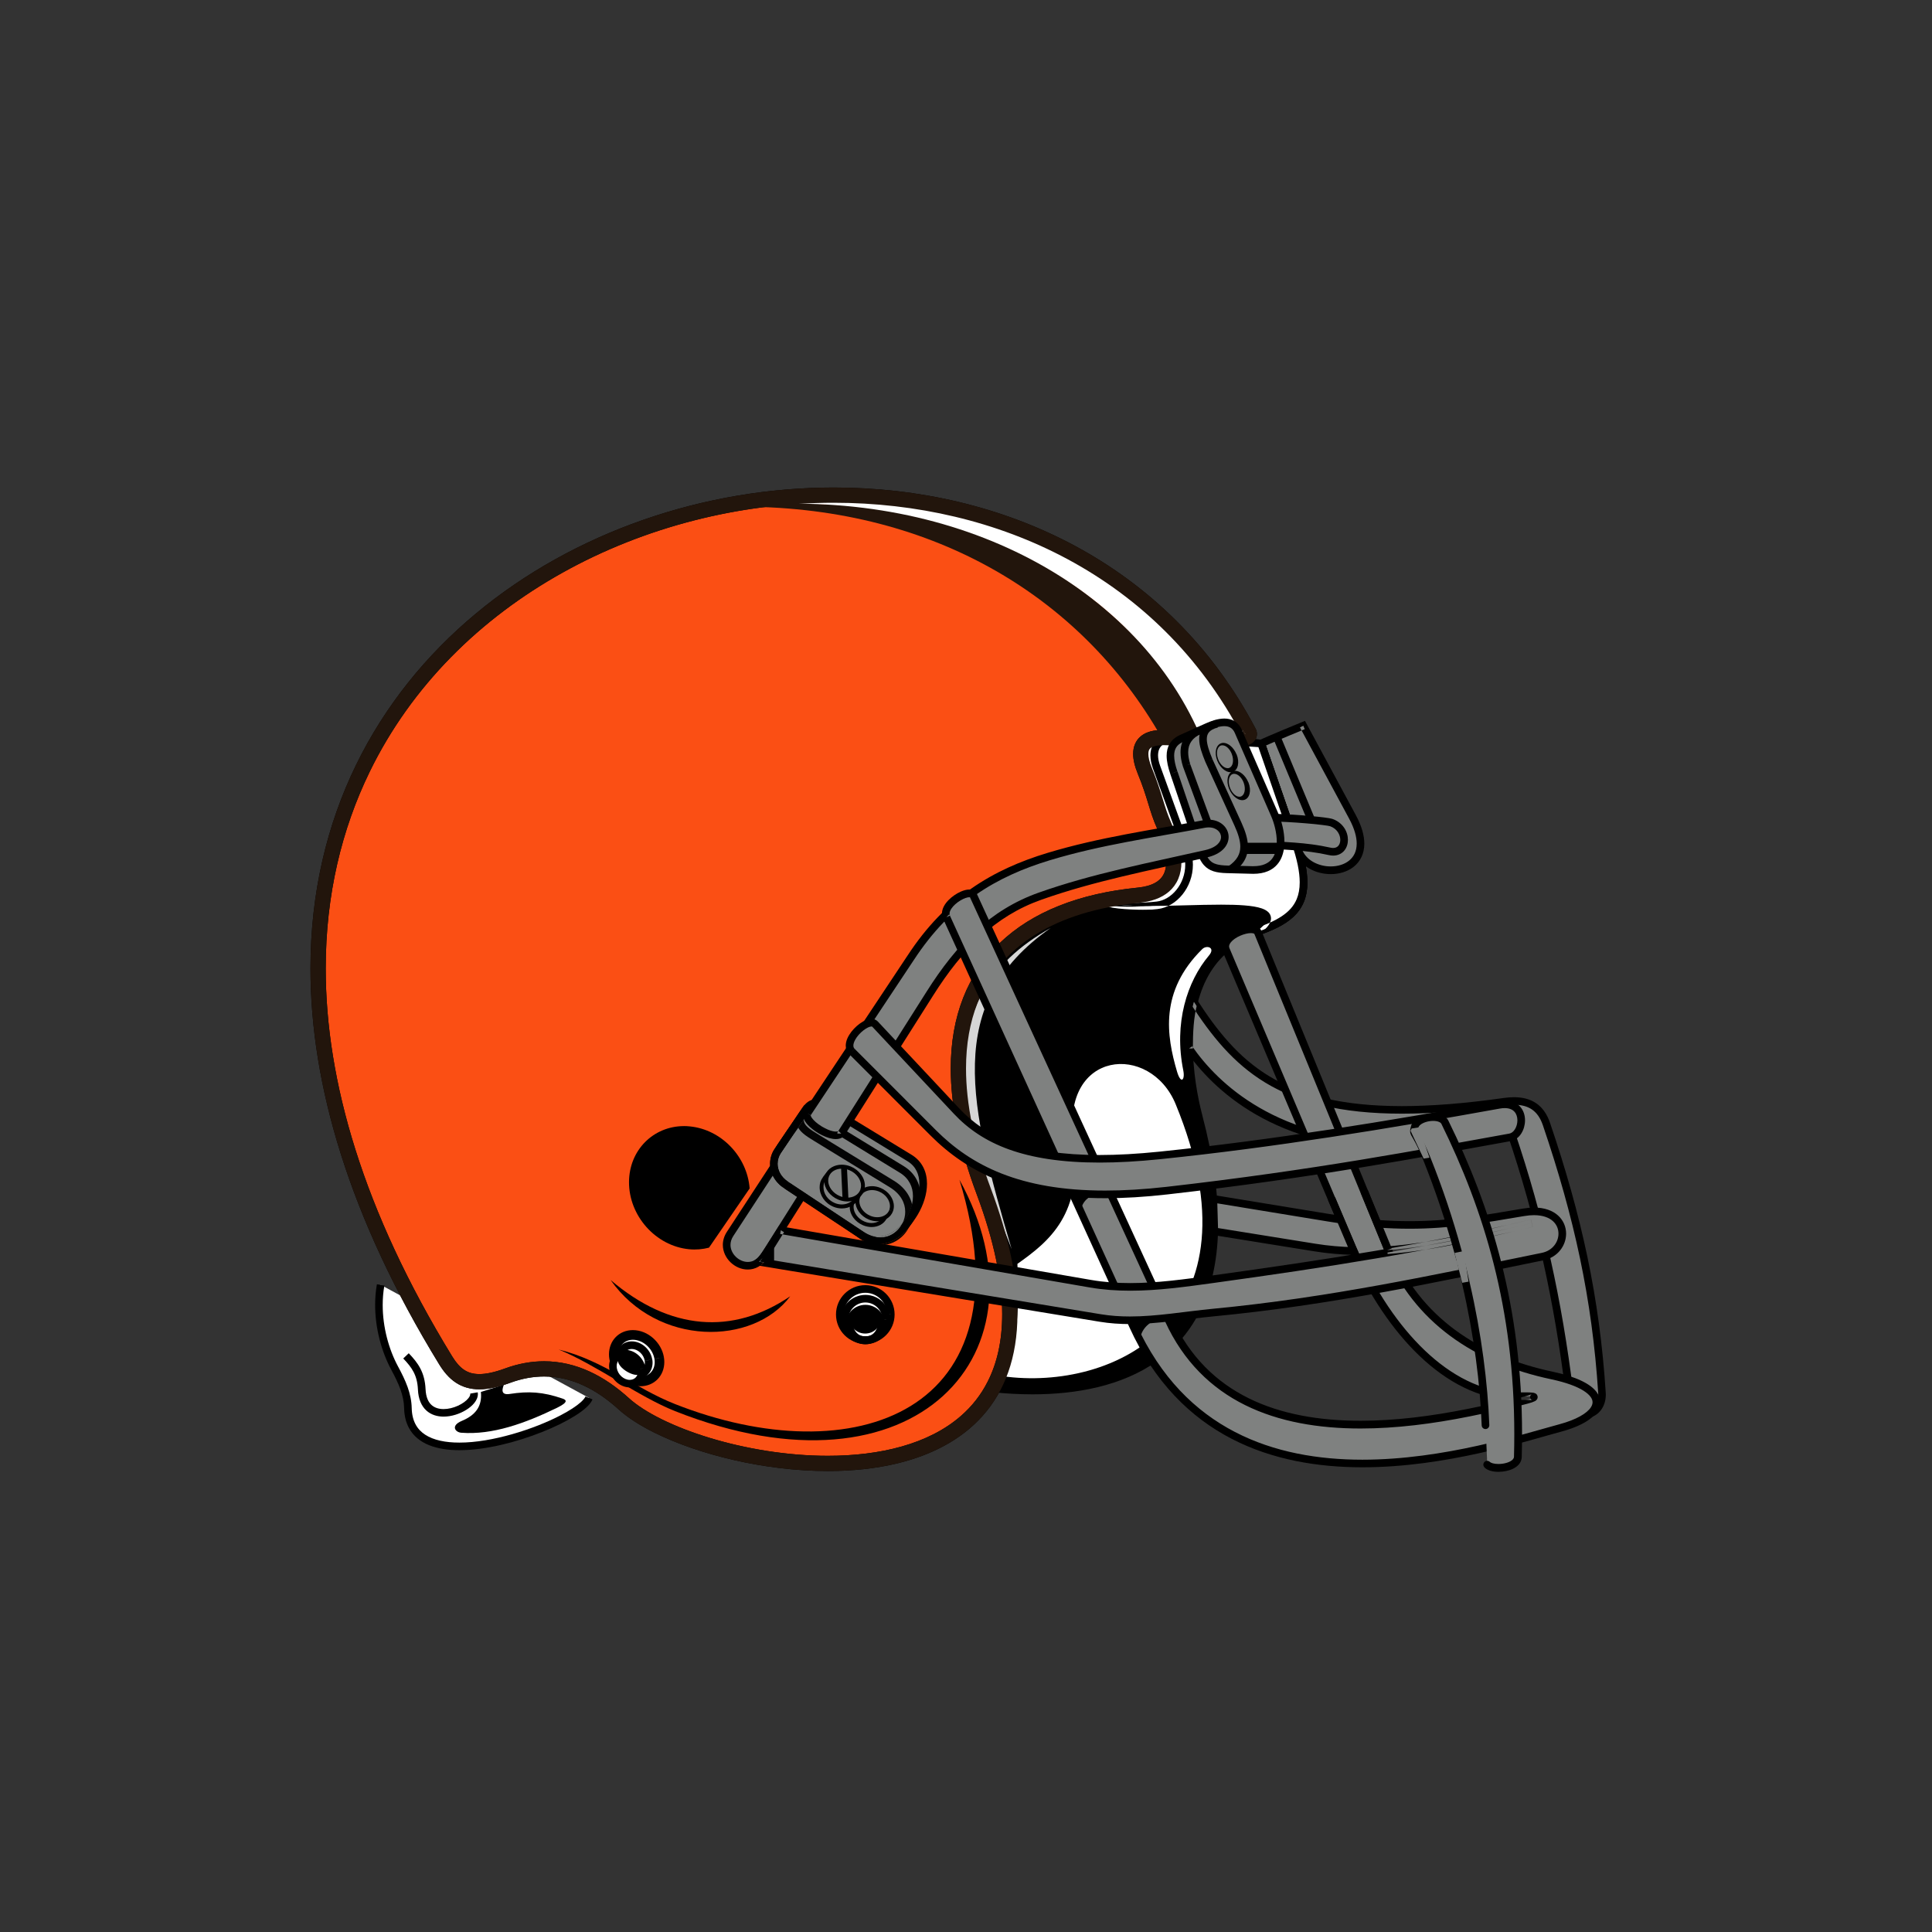 <?xml version="1.0" encoding="UTF-8" standalone="no"?>
<svg
   xmlns:dc="http://purl.org/dc/elements/1.1/"
   xmlns:cc="http://creativecommons.org/ns#"
   xmlns:rdf="http://www.w3.org/1999/02/22-rdf-syntax-ns#"
   xmlns:svg="http://www.w3.org/2000/svg"
   xmlns="http://www.w3.org/2000/svg"
   xmlns:sodipodi="http://sodipodi.sourceforge.net/DTD/sodipodi-0.dtd"
   xmlns:inkscape="http://www.inkscape.org/namespaces/inkscape"
   width="512"
   height="512"
   viewBox="0 0 512 512"
   version="1.1"
   id="svg182"
   sodipodi:docname="cleveland-browns.svg"
   inkscape:version="0.92.5 (2060ec1f9f, 2020-04-08)">
  <rect x="0" y="0" width="512" height="512" fill="#333333" stroke="none"/>
  <defs
     id="defs186" />
  <sodipodi:namedview
     pagecolor="#ffffff"
     bordercolor="#666666"
     borderopacity="1"
     objecttolerance="10"
     gridtolerance="10"
     guidetolerance="10"
     inkscape:pageopacity="0"
     inkscape:pageshadow="2"
     inkscape:window-width="640"
     inkscape:window-height="480"
     id="namedview184"
     showgrid="false"
     inkscape:zoom="0.4609375"
     inkscape:cx="256"
     inkscape:cy="256"
     inkscape:window-x="0"
     inkscape:window-y="0"
     inkscape:window-maximized="0"
     inkscape:current-layer="svg182" />
  <title
     id="title2">cleveland-browns</title>
  <g
     id="g180"
     transform="translate(-2,4)"
     style="fill:none;fill-rule:evenodd">
    <path
       d="m 102.88,336.486 c -1.353,7.695 0.44,15.996 3.744,22.127 1.97,3.657 3.41,6.884 3.484,10.54 0.427,20.81 45.117,4.25 47.98,-2.7"
       id="path4"
       inkscape:connector-curvature="0"
       style="fill:#ffffff" />
    <path
       d="m 101.886,336.31 c -0.32,1.823 -0.47,3.672 -0.47,5.517 0.003,6.22 1.69,12.38 4.32,17.265 1.956,3.628 3.295,6.692 3.36,10.083 0.043,2 0.47,3.737 1.248,5.196 1.162,2.2 3.093,3.71 5.414,4.63 2.325,0.93 5.053,1.31 7.99,1.31 6.97,0 15.17,-2.13 21.93,-4.82 3.38,-1.34 6.39,-2.83 8.712,-4.29 1.16,-0.73 2.147,-1.45 2.93,-2.16 0.78,-0.71 1.372,-1.41 1.703,-2.19 l -1.867,-0.77 c -0.128,0.33 -0.533,0.88 -1.193,1.47 -1.153,1.05 -3.046,2.29 -5.39,3.51 -7.04,3.68 -18.21,7.257 -26.824,7.24 -3.69,0.008 -6.88,-0.654 -9.07,-2.092 -1.1,-0.72 -1.96,-1.62 -2.56,-2.763 -0.61,-1.142 -0.97,-2.544 -1.01,-4.29 -0.09,-3.92 -1.62,-7.31 -3.61,-11 -2.47,-4.57 -4.08,-10.45 -4.08,-16.303 0,-1.734 0.14,-3.47 0.44,-5.164 l -1.99,-0.35"
       id="path6"
       inkscape:connector-curvature="0"
       style="fill:#000000" />
    <path
       d="m 332.908,189.968 c 1.485,2.818 -7.836,2.33 -15.343,1.844 -3.43,-0.223 -6.48,-0.446 -7.95,-0.353 -2.325,0.14 -7.59,0.68 -4.243,8.82 2.77,6.74 3.076,9.98 5.153,14.58 5.62,12.44 1.198,17.55 -6.76,18.34 -41.577,4.11 -58.316,32.41 -41.105,78.43 35.067,93.522 -73.172,76.51 -95.39,56.34 -8.593,-7.8 -18.91,-11.8 -30.783,-7.45 -8.862,3.25 -13.07,1.386 -16.404,-4.06 C -7.564,148.08 262.365,55.98 332.908,189.963"
       id="path8"
       inkscape:connector-curvature="0"
       style="fill:#fb4f14" />
    <path
       d="m 332.908,189.968 -1.786,0.942 0.73,-0.386 h -0.805 c 0,0.24 0.07,0.376 0.075,0.386 l 0.73,-0.386 h -0.805 1.216 l -1.017,-0.67 c -0.113,0.16 -0.205,0.444 -0.2,0.67 h 1.217 l -1.017,-0.67 0.665,0.438 -0.46,-0.66 c -0.02,0.015 -0.1,0.077 -0.2,0.22 l 0.67,0.44 -0.46,-0.66 0.08,0.106 -0.065,-0.11 -0.006,0.005 0.074,0.105 -0.066,-0.11 c 0,0.006 -0.172,0.09 -0.46,0.164 -0.426,0.115 -1.1,0.218 -1.905,0.28 -0.81,0.065 -1.756,0.094 -2.785,0.093 -2.615,0 -5.735,-0.183 -8.608,-0.37 -2.88,-0.185 -5.49,-0.376 -7.26,-0.377 -0.34,0 -0.653,0.006 -0.95,0.025 h 0.004 c -0.474,0.03 -1.116,0.077 -1.83,0.21 -1.07,0.204 -2.36,0.588 -3.496,1.583 -0.56,0.495 -1.06,1.15 -1.39,1.932 -0.336,0.78 -0.5,1.667 -0.5,2.623 0,1.53 0.4,3.23 1.232,5.27 1.35,3.29 2.09,5.69 2.773,7.92 0.68,2.22 1.307,4.3 2.405,6.73 1.678,3.7 2.35,6.62 2.35,8.75 0,1.183 -0.2,2.12 -0.52,2.88 -0.49,1.136 -1.247,1.943 -2.394,2.603 -1.15,0.65 -2.7,1.095 -4.56,1.277 -15.627,1.54 -28.045,6.46 -36.59,14.632 -4.27,4.08 -7.547,8.965 -9.736,14.553 -2.193,5.586 -3.3,11.87 -3.3,18.77 0,9.834 2.243,20.93 6.83,33.193 4.76,12.693 6.805,23.236 6.803,31.876 0,7.19 -1.402,13.06 -3.823,17.85 -1.813,3.597 -4.21,6.6 -7.08,9.11 -4.3,3.764 -9.68,6.42 -15.73,8.13 -6.043,1.71 -12.74,2.47 -19.573,2.47 -10.76,0 -21.866,-1.88 -31.33,-4.76 -4.73,-1.44 -9.056,-3.125 -12.71,-4.932 -3.66,-1.803 -6.65,-3.74 -8.697,-5.602 -3.21,-2.91 -6.68,-5.34 -10.43,-7.06 -3.742,-1.713 -7.78,-2.7 -12.03,-2.7 -3.346,0 -6.82,0.61 -10.38,1.918 -2.82,1.035 -5.05,1.48 -6.773,1.475 -1.723,-0.003 -2.94,-0.393 -4.052,-1.13 -1.11,-0.74 -2.14,-1.902 -3.154,-3.563 -23.686,-38.67 -33.51,-73.163 -33.51,-102.797 0,-19.524 4.256,-36.954 11.664,-52.156 11.114,-22.8 29.35,-40.61 51.084,-52.73 21.727,-12.12 46.94,-18.535 71.875,-18.533 21.725,0 43.226,4.86 62.054,14.996 18.825,10.136 34.995,25.524 46.145,46.696 l 3.573,-1.883 c -11.526,-21.89 -28.327,-37.89 -47.81,-48.37 -19.487,-10.488 -41.64,-15.48 -63.966,-15.48 -34.16,0.006 -68.75,11.68 -94.893,33.46 -13.07,10.89 -24.017,24.32 -31.695,40.07 -7.677,15.747 -12.075,33.814 -12.074,53.926 0,30.536 10.124,65.755 34.105,104.904 1.205,1.964 2.585,3.63 4.36,4.816 1.77,1.19 3.91,1.82 6.296,1.81 2.403,0 5.06,-0.59 8.168,-1.723 3.147,-1.155 6.13,-1.67 8.985,-1.67 3.63,0 7.06,0.83 10.352,2.336 3.29,1.5 6.43,3.69 9.39,6.375 2.45,2.224 5.727,4.308 9.62,6.234 5.84,2.88 13.08,5.4 20.976,7.21 7.892,1.8 16.432,2.9 24.852,2.9 6.34,0 12.61,-0.62 18.49,-2.05 8.8,-2.14 16.76,-6.11 22.532,-12.58 2.886,-3.235 5.206,-7.086 6.79,-11.576 1.586,-4.488 2.44,-9.61 2.44,-15.395 0,-9.273 -2.18,-20.27 -7.06,-33.29 -4.46,-11.92 -6.57,-22.56 -6.57,-31.78 0,-6.47 1.034,-12.232 3.02,-17.29 2.98,-7.588 8.07,-13.62 15.24,-18.12 7.17,-4.494 16.46,-7.41 27.72,-8.526 3,-0.302 5.736,-1.16 7.825,-2.962 1.034,-0.9 1.88,-2.032 2.44,-3.36 0.56,-1.323 0.84,-2.82 0.84,-4.454 -0.006,-2.954 -0.88,-6.364 -2.705,-10.406 -0.975,-2.164 -1.54,-4.01 -2.223,-6.245 -0.687,-2.23 -1.48,-4.82 -2.9,-8.27 -0.707,-1.706 -0.94,-2.94 -0.93,-3.725 0,-0.662 0.133,-1 0.272,-1.226 0.11,-0.175 0.24,-0.306 0.43,-0.438 0.28,-0.198 0.72,-0.368 1.22,-0.47 0.497,-0.11 1.035,-0.156 1.51,-0.187 h 0.003 c 0.17,-0.01 0.406,-0.02 0.687,-0.02 1.495,0 4.12,0.18 7,0.37 2.894,0.188 6.073,0.38 8.867,0.38 1.99,-0.004 3.76,-0.09 5.236,-0.392 0.74,-0.165 1.42,-0.36 2.106,-0.79 0.34,-0.22 0.69,-0.517 0.98,-0.95 0.285,-0.428 0.47,-1.005 0.464,-1.55 0,-0.58 -0.173,-1.086 -0.39,-1.5 l -1.787,0.94"
       id="path10"
       inkscape:connector-curvature="0"
       style="fill:#000000" />
    <path
       d="m 309.845,191.503 12.386,0.197 c -21.18,-40.357 -64.87,-67.494 -125.27,-61.405 50.54,-0.52 91.05,22.806 112.89,61.21 v -0.002"
       id="path12"
       inkscape:connector-curvature="0"
       style="fill:#22150c" />
    <path
       d="m 336.157,193.084 c 1.316,-0.72 11.24,-4.786 11.24,-4.786 l 13.038,24.167 c 8.573,15.897 -11.228,17.737 -14.35,8.854 l -9.927,-28.24"
       id="path14"
       inkscape:connector-curvature="0"
       style="fill:#7f8180" />
    <path
       d="m 336.157,193.084 0.483,0.886 c 0.113,-0.062 0.408,-0.203 0.793,-0.378 1.366,-0.62 3.963,-1.713 6.206,-2.647 1.12,-0.467 2.15,-0.896 2.91,-1.207 l 1.22,-0.505 -0.38,-0.935 -0.89,0.48 13.03,24.167 c 1.45,2.686 2.01,4.89 2.01,6.61 -0.01,2.128 -0.81,3.543 -2.05,4.543 -1.243,0.992 -2.995,1.514 -4.823,1.513 -1.644,0.01 -3.328,-0.42 -4.7,-1.21 -1.38,-0.8 -2.435,-1.94 -2.955,-3.41 l -10.163,-28.91 h -0.717 v 1.01 l 0.483,0.89 -0.48,-0.88 v 1.01 -1.01 l -0.95,0.34 9.924,28.235 c 0.7,1.99 2.134,3.503 3.85,4.49 1.72,0.99 3.728,1.483 5.71,1.485 2.2,0 4.386,-0.61 6.08,-1.95 1.694,-1.334 2.823,-3.453 2.81,-6.126 -0.002,-2.165 -0.7,-4.675 -2.256,-7.57 l -13.47,-24.968 -0.84,0.345 c 0,0 -2.485,1.018 -5.134,2.126 -1.325,0.552 -2.69,1.13 -3.813,1.614 -0.56,0.24 -1.06,0.46 -1.463,0.644 -0.41,0.186 -0.71,0.328 -0.926,0.446 l 0.487,1.894 v -1.01"
       id="path16"
       inkscape:connector-curvature="0"
       style="fill:#000000" />
    <path
       d="m 319.654,291.91 c -3.82,-14.605 -6.275,-41.566 15.07,-48.817 11.03,-3.747 15.914,-8.313 10.523,-23.928 l -9.02,-26.123 -25.663,-1.634 c -5.104,-0.325 -6.935,3.042 -5.263,7.658 l 7.9,21.774 c 2.64,7.27 -2.38,12.055 -7.89,12.682 -50,5.69 -56.01,39.327 -42.37,77.527 7.48,20.88 9.81,37.97 2.15,52.88 28.82,3.04 72.4,-4.06 54.58,-72.03 z"
       id="path18"
       inkscape:connector-curvature="0"
       style="fill:#000000" />
    <path
       d="m 265.077,363.933 -0.106,1.003 c 3.39,0.36 6.97,0.578 10.64,0.578 11.4,-0.004 23.65,-2.102 33.14,-8.862 4.75,-3.38 8.78,-7.934 11.61,-13.923 2.83,-5.99 4.46,-13.4 4.46,-22.49 0,-8.12 -1.29,-17.57 -4.18,-28.6 -1.34,-5.14 -2.51,-11.84 -2.51,-18.61 0,-6.12 0.96,-12.298 3.55,-17.44 2.6,-5.15 6.76,-9.3 13.38,-11.56 4.04,-1.376 7.34,-2.864 9.72,-5.08 1.19,-1.11 2.127,-2.408 2.75,-3.926 0.63,-1.518 0.95,-3.244 0.95,-5.204 -0.004,-3.02 -0.74,-6.6 -2.26,-11.003 l -9.24,-26.757 -26.335,-1.677 c -0.25,-0.02 -0.49,-0.028 -0.73,-0.028 -1.89,0 -3.47,0.51 -4.575,1.53 -1.11,1.02 -1.645,2.49 -1.638,4.08 0,1.078 0.228,2.227 0.66,3.427 l 7.897,21.773 c 0.46,1.274 0.66,2.44 0.66,3.496 -0.01,2.267 -0.9,4.058 -2.32,5.407 -1.414,1.345 -3.37,2.206 -5.4,2.436 -17.81,2.025 -30.23,7.586 -38.2,15.755 -7.98,8.17 -11.398,18.88 -11.39,30.896 0,10 2.34,20.927 6.372,32.22 4.26,11.898 6.817,22.507 6.815,32.098 0,7.17 -1.415,13.765 -4.61,19.99 l -0.67,1.31 1.46,0.154 0.11,-1.007 0.9,0.46 c 3.35,-6.527 4.83,-13.478 4.83,-20.91 0,-9.954 -2.64,-20.767 -6.93,-32.78 -3.98,-11.14 -6.26,-21.86 -6.26,-31.54 0.006,-11.65 3.273,-21.75 10.814,-29.486 7.54,-7.73 19.466,-13.163 36.98,-15.16 2.44,-0.275 4.79,-1.29 6.565,-2.97 1.776,-1.67 2.953,-4.05 2.948,-6.87 0,-1.313 -0.25,-2.716 -0.783,-4.186 l -7.9,-21.774 c -0.37,-1.02 -0.54,-1.95 -0.54,-2.736 0.01,-1.176 0.36,-2.005 0.99,-2.594 0.635,-0.59 1.657,-0.993 3.205,-0.996 0.195,0 0.395,0.01 0.6,0.02 l 25,1.596 8.8,25.486 c 1.477,4.272 2.15,7.66 2.147,10.345 0,1.746 -0.28,3.19 -0.79,4.432 -0.77,1.853 -2.07,3.29 -3.96,4.553 -1.88,1.26 -4.34,2.313 -7.29,3.313 -7.114,2.41 -11.76,7.016 -14.54,12.56 -2.78,5.55 -3.76,12.02 -3.76,18.35 0.006,7.007 1.21,13.85 2.587,19.12 2.855,10.894 4.115,20.186 4.115,28.084 0,8.85 -1.58,15.947 -4.26,21.62 -4.025,8.505 -10.525,13.87 -18.16,17.167 -7.63,3.29 -16.395,4.46 -24.76,4.46 -3.59,0 -7.11,-0.213 -10.426,-0.565 l -0.11,1.002 0.9,0.46 -0.9,-0.46"
       id="path20"
       inkscape:connector-curvature="0"
       style="fill:#000000" />
    <path
       d="m 319.894,190.5 12.298,0.017 c -18.97,-39.85 -71.08,-72.012 -134.15,-60.33 55.637,-5.328 104.07,19.88 121.852,60.312"
       id="path22"
       inkscape:connector-curvature="0"
       style="fill:#ffffff" />
    <path
       d="m 334.723,243.093 c 11.03,-3.747 15.915,-8.312 10.524,-23.927 l -9.02,-26.123 -25.663,-1.634 c -5.104,-0.33 -6.935,3.04 -5.263,7.65 l 7.9,21.77 c 2.64,7.27 -2.38,12.05 -7.89,12.68 -4.22,0.48 -8.13,1.16 -11.75,2.02 8.46,4.75 56.89,-3.96 41.18,7.54"
       id="path24"
       inkscape:connector-curvature="0"
       style="fill:#ffffff" />
    <path
       d="m 334.723,243.093 0.324,0.957 c 4.034,-1.375 7.34,-2.862 9.716,-5.08 1.185,-1.108 2.123,-2.406 2.75,-3.924 0.63,-1.518 0.946,-3.244 0.946,-5.204 -0.01,-3.02 -0.74,-6.602 -2.26,-11.006 l -9.24,-26.758 -26.34,-1.678 c -0.25,-0.015 -0.49,-0.024 -0.73,-0.024 -1.89,-0.002 -3.47,0.51 -4.58,1.53 -1.11,1.017 -1.64,2.488 -1.64,4.078 0,1.077 0.23,2.226 0.66,3.426 l 7.894,21.775 c 0.46,1.275 0.66,2.44 0.66,3.496 -0.005,2.27 -0.9,4.06 -2.316,5.41 -1.41,1.34 -3.37,2.21 -5.4,2.44 -4.264,0.49 -8.216,1.18 -11.87,2.05 l -2.51,0.6 2.25,1.26 c 1.355,0.75 3.24,1.13 5.56,1.38 2.31,0.24 5.05,0.32 8,0.32 6.13,0 13.17,-0.34 18.985,-0.34 3.452,0 6.48,0.128 8.55,0.5 1.03,0.18 1.82,0.433 2.246,0.684 0.217,0.12 0.334,0.235 0.38,0.3 l 0.05,0.134 c 0,0.05 -0.014,0.15 -0.09,0.313 -0.11,0.244 -0.366,0.61 -0.797,1.047 -0.43,0.44 -1.034,0.95 -1.816,1.52 l 0.92,1.77 -0.32,-0.957 0.593,0.81 c 1.123,-0.827 1.96,-1.56 2.55,-2.275 0.294,-0.36 0.53,-0.71 0.7,-1.08 0.17,-0.368 0.276,-0.758 0.277,-1.163 0.004,-0.48 -0.16,-0.955 -0.43,-1.32 -0.48,-0.65 -1.165,-1.01 -1.96,-1.3 -1.2,-0.425 -2.747,-0.664 -4.588,-0.82 -1.84,-0.15 -3.96,-0.2 -6.26,-0.2 -5.89,0 -12.93,0.35 -18.99,0.35 -2.91,0 -5.59,-0.08 -7.79,-0.31 -2.19,-0.224 -3.916,-0.63 -4.78,-1.13 l -0.49,0.88 0.23,0.98 c 3.57,-0.853 7.44,-1.53 11.63,-2.004 2.437,-0.28 4.787,-1.296 6.563,-2.975 1.773,-1.67 2.95,-4.05 2.945,-6.87 0,-1.314 -0.25,-2.716 -0.783,-4.186 l -7.89,-21.778 c -0.37,-1.02 -0.54,-1.95 -0.54,-2.737 0.004,-1.175 0.352,-2.003 0.983,-2.593 0.633,-0.586 1.654,-0.99 3.202,-0.994 0.19,0 0.39,0.006 0.6,0.02 l 24.99,1.59 8.8,25.49 c 1.473,4.27 2.145,7.66 2.143,10.344 0,1.747 -0.28,3.19 -0.793,4.43 -0.77,1.855 -2.07,3.29 -3.96,4.554 -1.88,1.26 -4.34,2.314 -7.29,3.314 l 0.33,0.953 0.595,0.82 -0.6,-0.815"
       id="path26"
       inkscape:connector-curvature="0"
       style="fill:#000000" />
    <path
       d="m 334.723,243.093 c 11.03,-3.747 15.915,-8.312 10.524,-23.927 l -9.02,-26.123 -22.463,-1.43 c -5.104,-0.325 -6.935,3.042 -5.262,7.657 l 7.893,21.774 c 2.635,7.27 -2.212,14.255 -7.724,14.883 -4.22,0.48 -11.67,0.618 -15.12,-0.377 8.46,4.75 56.89,-3.96 41.18,7.543"
       id="path28"
       inkscape:connector-curvature="0"
       style="fill:#ffffff" />
    <path
       d="m 334.723,243.093 0.324,0.957 c 4.034,-1.375 7.34,-2.862 9.716,-5.08 1.185,-1.108 2.123,-2.406 2.75,-3.924 0.63,-1.518 0.946,-3.244 0.946,-5.204 -0.01,-3.02 -0.74,-6.602 -2.26,-11.006 l -9.24,-26.758 -23.14,-1.474 c -0.25,-0.016 -0.49,-0.024 -0.73,-0.024 -1.89,-0.002 -3.47,0.508 -4.58,1.53 -1.11,1.017 -1.64,2.487 -1.64,4.08 0,1.075 0.23,2.224 0.66,3.424 l 7.895,21.774 c 0.467,1.294 0.677,2.568 0.677,3.792 0,2.553 -0.92,4.894 -2.34,6.644 -1.42,1.753 -3.32,2.885 -5.23,3.1 -1.887,0.215 -4.478,0.362 -7.036,0.36 -1.51,0 -3.013,-0.05 -4.35,-0.165 -1.335,-0.12 -2.513,-0.3 -3.34,-0.54 l -0.775,1.85 c 1.36,0.75 3.24,1.12 5.56,1.37 2.314,0.24 5.05,0.32 8,0.32 6.133,0 13.174,-0.35 18.99,-0.35 3.45,0 6.48,0.12 8.55,0.49 1.03,0.18 1.82,0.43 2.245,0.682 0.22,0.122 0.336,0.237 0.38,0.302 l 0.05,0.132 c 0,0.05 -0.013,0.15 -0.09,0.31 -0.11,0.24 -0.365,0.61 -0.796,1.044 -0.43,0.44 -1.03,0.95 -1.814,1.52 l 0.92,1.77 -0.32,-0.953 0.596,0.82 c 1.123,-0.825 1.96,-1.56 2.55,-2.273 0.294,-0.356 0.53,-0.71 0.7,-1.076 0.17,-0.366 0.276,-0.756 0.28,-1.16 0,-0.476 -0.165,-0.95 -0.43,-1.32 -0.48,-0.644 -1.17,-1.007 -1.967,-1.3 -1.205,-0.42 -2.75,-0.66 -4.59,-0.813 -1.84,-0.15 -3.96,-0.2 -6.26,-0.2 -5.89,0 -12.93,0.348 -18.99,0.348 -2.91,0 -5.594,-0.08 -7.79,-0.31 -2.19,-0.223 -3.916,-0.63 -4.78,-1.13 l -0.495,0.882 -0.28,0.97 c 1.04,0.3 2.31,0.485 3.728,0.61 1.42,0.12 2.97,0.172 4.527,0.174 2.64,0 5.28,-0.15 7.268,-0.377 2.54,-0.29 4.87,-1.735 6.57,-3.83 1.7,-2.098 2.788,-4.877 2.79,-7.917 0,-1.454 -0.25,-2.966 -0.8,-4.48 l -7.893,-21.773 c -0.37,-1.023 -0.543,-1.95 -0.543,-2.738 0.01,-1.18 0.357,-2.01 0.988,-2.598 0.636,-0.585 1.66,-0.99 3.206,-0.99 0.19,0 0.39,0.01 0.6,0.02 l 21.8,1.39 8.8,25.486 c 1.478,4.272 2.15,7.66 2.148,10.345 0,1.743 -0.28,3.19 -0.79,4.43 -0.77,1.85 -2.07,3.29 -3.96,4.55 -1.88,1.26 -4.348,2.313 -7.29,3.313 l 0.32,0.954 0.597,0.813 -0.597,-0.816"
       id="path30"
       inkscape:connector-curvature="0"
       style="fill:#000000" />
    <path
       d="m 280.42,241.935 c -33.612,18.8 -23.73,51.22 -10.32,85.108 -11.045,-37.812 -18.35,-65.054 10.32,-85.108"
       id="path32"
       inkscape:connector-curvature="0"
       style="fill:#d6d6d6" />
    <path
       d="m 176.7,355.943 c 0.555,3.4 -1.668,6.155 -4.962,6.155 -3.297,0 -6.415,-2.756 -6.965,-6.155 -0.557,-3.4 1.666,-6.153 4.962,-6.153 3.296,0 6.415,2.755 6.965,6.153"
       id="path34"
       inkscape:connector-curvature="0"
       style="fill:#ffffff" />
    <path
       d="m 176.7,355.943 -1.265,0.206 c 0.045,0.28 0.068,0.55 0.068,0.82 -0.003,1.15 -0.404,2.09 -1.053,2.76 -0.654,0.66 -1.557,1.08 -2.712,1.08 -1.286,0 -2.61,-0.55 -3.663,-1.48 -1.056,-0.93 -1.816,-2.23 -2.036,-3.6 -0.05,-0.29 -0.07,-0.56 -0.07,-0.83 0,-1.15 0.4,-2.09 1.05,-2.76 0.65,-0.668 1.55,-1.08 2.71,-1.086 1.28,-0.004 2.61,0.55 3.66,1.48 1.05,0.932 1.82,2.222 2.04,3.595 l 1.26,-0.206 1.26,-0.204 c -0.33,-2.023 -1.407,-3.81 -2.87,-5.105 -1.47,-1.295 -3.35,-2.12 -5.36,-2.124 -1.8,-0.003 -3.42,0.69 -4.55,1.86 -1.14,1.165 -1.78,2.785 -1.78,4.546 0,0.41 0.03,0.822 0.1,1.24 0.33,2.024 1.404,3.81 2.87,5.106 1.464,1.297 3.35,2.12 5.36,2.127 1.8,0.006 3.42,-0.69 4.55,-1.86 1.137,-1.166 1.782,-2.787 1.78,-4.55 0,-0.404 -0.033,-0.816 -0.1,-1.23 l -1.268,0.203"
       id="path36"
       inkscape:connector-curvature="0"
       style="fill:#000000" />
    <path
       d="m 335.472,213.003 c 1.05,-0.91 17.714,0.408 19.367,1.015 4.81,1.768 4.25,8.682 -0.51,7.613 -6.43,-1.44 -12.42,-1.43 -18.78,-1.86 l -0.09,-6.76"
       id="path38"
       inkscape:connector-curvature="0"
       style="fill:#7f8180" />
    <path
       d="m 335.472,213.003 0.66,0.763 -0.35,-0.408 0.2,0.507 c 0.005,-0.004 0.05,-0.015 0.15,-0.1 l -0.35,-0.407 0.2,0.507 0.01,-0.003 c 0.082,-0.03 0.424,-0.088 0.874,-0.115 0.453,-0.03 1.035,-0.046 1.7,-0.045 2.535,0 6.278,0.214 9.522,0.487 1.622,0.13 3.122,0.28 4.283,0.43 0.59,0.07 1.08,0.14 1.46,0.2 0.37,0.06 0.65,0.13 0.67,0.14 0.95,0.34 1.6,0.91 2.04,1.55 0.44,0.65 0.65,1.39 0.65,2.06 0,0.65 -0.19,1.2 -0.5,1.56 -0.31,0.35 -0.7,0.58 -1.39,0.59 -0.21,0 -0.453,-0.03 -0.73,-0.09 -6.56,-1.47 -12.612,-1.46 -18.924,-1.886 l -0.067,1.007 1.01,-0.013 -0.087,-6.77 -2.02,0.016 v 2.214 l 1.67,-1.45 -0.66,-0.76 h 1.01 -1.01 l -1.01,0.01 0.096,7.7 0.93,0.066 c 6.4,0.42 12.33,0.422 18.62,1.835 0.4,0.09 0.792,0.14 1.17,0.14 1.21,0.01 2.27,-0.504 2.94,-1.307 0.67,-0.8 0.974,-1.823 0.975,-2.866 0,-1.08 -0.325,-2.2 -0.992,-3.19 -0.663,-0.986 -1.68,-1.832 -3.014,-2.32 -0.3,-0.104 -0.6,-0.16 -1.03,-0.237 -1.465,-0.248 -4.19,-0.53 -7.154,-0.758 -2.96,-0.227 -6.13,-0.395 -8.44,-0.395 -0.85,0 -1.58,0.02 -2.17,0.08 -0.294,0.023 -0.553,0.06 -0.793,0.113 -0.245,0.07 -0.462,0.1 -0.794,0.366 l 0.66,0.762 h 1.01 -1.01"
       id="path40"
       inkscape:connector-curvature="0"
       style="fill:#000000" />
    <path
       d="m 271.624,330.935 c 0.302,9.527 0.772,19.01 -3.89,29.78 29.475,4.083 69.275,-15.075 45.836,-72.08 -6.737,-16.382 -30.317,-14.35 -27.063,9.306 2.726,19.81 -6.57,27.11 -14.884,33"
       id="path42"
       inkscape:connector-curvature="0"
       style="fill:#ffffff" />
    <path
       d="m 183.198,294.427 c -8.07,0.042 -14.445,6.356 -14.503,14.777 -0.06,8.98 7.06,16.987 15.895,17.854 1.855,0.183 3.636,0.014 5.3,-0.415 l 10.773,-15.694 c -0.646,-8.44 -7.472,-15.62 -15.836,-16.44 -0.552,-0.06 -1.09,-0.09 -1.63,-0.09"
       id="path44"
       inkscape:connector-curvature="0"
       style="fill:#000000" />
    <path
       d="m 150.067,353.644 c 9.86,4.002 21.14,12.48 30.837,16.32 63.703,25.22 100.55,-15.55 75.364,-61.306 19.012,62.2 -28.48,77.92 -75.375,59.434 -10.68,-4.21 -18.785,-11.487 -30.825,-14.448"
       id="path46"
       inkscape:connector-curvature="0"
       style="fill:#000000" />
    <path
       d="m 163.82,335.218 c 12.45,17.705 37.783,17.408 47.6,4.307 -15.28,10.368 -31.918,9.076 -47.6,-4.307"
       id="path48"
       inkscape:connector-curvature="0"
       style="fill:#000000" />
    <path
       d="m 137.103,365.408 c 4.947,-0.763 8.746,-0.565 13.932,1.218 0.777,0.27 2.012,0.785 -1.393,2.442 -8.5,4.133 -17.156,7.265 -25.427,6.62 -1.54,-0.12 -2.886,-1.852 0.173,-3.136 3.64,-1.527 5.435,-3.87 5.05,-7.666 l 6.097,-1.916 c -0.41,1.06 -0.983,2.83 1.568,2.44 v -0.002"
       id="path50"
       inkscape:connector-curvature="0"
       style="fill:#000000" />
    <path
       d="m 108.855,356.002 c 1.16,1.212 2.085,2.312 2.74,3.57 0.656,1.258 1.068,2.69 1.16,4.663 0.11,2.49 0.91,4.347 2.202,5.537 1.288,1.193 2.96,1.648 4.6,1.646 2.14,-0.006 4.3,-0.736 5.997,-1.785 0.85,-0.527 1.585,-1.137 2.14,-1.826 0.548,-0.685 0.945,-1.473 0.95,-2.366 0,-0.15 -0.013,-0.31 -0.038,-0.46 l -1.992,0.34 0.01,0.13 c 0.007,0.25 -0.13,0.65 -0.503,1.1 -0.54,0.69 -1.56,1.44 -2.75,1.98 -1.19,0.55 -2.56,0.89 -3.81,0.888 -1.29,-0.002 -2.4,-0.345 -3.23,-1.107 -0.82,-0.763 -1.45,-2.016 -1.55,-4.147 -0.1,-2.213 -0.59,-3.99 -1.39,-5.507 -0.79,-1.52 -1.86,-2.77 -3.07,-4.03 l -1.46,1.39"
       id="path52"
       inkscape:connector-curvature="0"
       style="fill:#000000" />
    <path
       d="m 322.403,249.196 c 1.77,-2.102 -0.612,-2.837 -1.793,-1.676 -11.355,11.186 -9.478,22.95 -6.696,32.424 1.052,3.587 2.166,2.202 1.673,-0.24 -2.546,-12.606 1,-23.6 6.816,-30.508"
       id="path54"
       inkscape:connector-curvature="0"
       style="fill:#ffffff" />
    <path
       d="m 332.908,189.968 -1.786,0.942 0.73,-0.386 h -0.805 c 0,0.24 0.07,0.376 0.075,0.386 l 0.73,-0.386 h -0.805 1.216 l -1.017,-0.67 c -0.113,0.16 -0.205,0.444 -0.2,0.67 h 1.217 l -1.017,-0.67 0.665,0.438 -0.46,-0.66 c -0.02,0.015 -0.1,0.077 -0.2,0.22 l 0.67,0.44 -0.46,-0.66 0.08,0.106 -0.065,-0.11 -0.006,0.005 0.074,0.105 -0.066,-0.11 c 0,0.006 -0.172,0.09 -0.46,0.164 -0.426,0.115 -1.1,0.218 -1.905,0.28 -0.81,0.065 -1.756,0.094 -2.785,0.093 -2.615,0 -5.735,-0.183 -8.608,-0.37 -2.88,-0.185 -5.49,-0.376 -7.26,-0.377 -0.34,0 -0.653,0.006 -0.95,0.025 h 0.004 c -0.474,0.03 -1.116,0.077 -1.83,0.21 -1.07,0.204 -2.36,0.588 -3.496,1.583 -0.56,0.495 -1.06,1.15 -1.39,1.932 -0.336,0.78 -0.5,1.667 -0.5,2.623 0,1.53 0.4,3.23 1.232,5.27 1.35,3.29 2.09,5.69 2.773,7.92 0.68,2.22 1.307,4.3 2.405,6.73 1.678,3.7 2.35,6.62 2.35,8.75 0,1.183 -0.2,2.12 -0.52,2.88 -0.49,1.136 -1.247,1.943 -2.394,2.603 -1.15,0.65 -2.7,1.095 -4.56,1.277 -15.627,1.54 -28.045,6.46 -36.59,14.632 -4.27,4.08 -7.547,8.965 -9.736,14.553 -2.193,5.586 -3.3,11.87 -3.3,18.77 0,9.834 2.243,20.93 6.83,33.193 4.76,12.693 6.805,23.236 6.803,31.876 0,7.19 -1.402,13.06 -3.823,17.85 -1.813,3.597 -4.21,6.6 -7.08,9.11 -4.3,3.764 -9.68,6.42 -15.73,8.13 -6.043,1.71 -12.74,2.47 -19.573,2.47 -10.76,0 -21.866,-1.88 -31.33,-4.76 -4.73,-1.44 -9.056,-3.125 -12.71,-4.932 -3.66,-1.803 -6.65,-3.74 -8.697,-5.602 -3.21,-2.91 -6.68,-5.34 -10.43,-7.06 -3.742,-1.713 -7.78,-2.7 -12.03,-2.7 -3.346,0 -6.82,0.61 -10.38,1.918 -2.82,1.035 -5.05,1.48 -6.773,1.475 -1.723,-0.003 -2.94,-0.393 -4.052,-1.13 -1.11,-0.74 -2.14,-1.902 -3.154,-3.563 -23.686,-38.67 -33.51,-73.163 -33.51,-102.797 0,-19.524 4.256,-36.954 11.664,-52.156 11.114,-22.8 29.35,-40.61 51.084,-52.73 21.727,-12.12 46.94,-18.535 71.875,-18.533 21.725,0 43.226,4.86 62.054,14.996 18.825,10.136 34.995,25.524 46.145,46.696 l 3.573,-1.883 c -11.526,-21.89 -28.327,-37.89 -47.81,-48.37 -19.487,-10.488 -41.64,-15.48 -63.966,-15.48 -34.16,0.006 -68.75,11.68 -94.893,33.46 -13.07,10.89 -24.017,24.32 -31.695,40.07 -7.677,15.747 -12.075,33.814 -12.074,53.926 0,30.536 10.124,65.755 34.105,104.904 1.205,1.964 2.585,3.63 4.36,4.816 1.77,1.19 3.91,1.82 6.296,1.81 2.403,0 5.06,-0.59 8.168,-1.723 3.147,-1.155 6.13,-1.67 8.985,-1.67 3.63,0 7.06,0.83 10.352,2.336 3.29,1.5 6.43,3.69 9.39,6.375 2.45,2.224 5.727,4.308 9.62,6.234 5.84,2.88 13.08,5.4 20.976,7.21 7.892,1.8 16.432,2.9 24.852,2.9 6.34,0 12.61,-0.62 18.49,-2.05 8.8,-2.14 16.76,-6.11 22.532,-12.58 2.886,-3.235 5.206,-7.086 6.79,-11.576 1.586,-4.488 2.44,-9.61 2.44,-15.395 0,-9.273 -2.18,-20.27 -7.06,-33.29 -4.46,-11.92 -6.57,-22.56 -6.57,-31.78 0,-6.47 1.034,-12.232 3.02,-17.29 2.98,-7.588 8.07,-13.62 15.24,-18.12 7.17,-4.494 16.46,-7.41 27.72,-8.526 3,-0.302 5.736,-1.16 7.825,-2.962 1.034,-0.9 1.88,-2.032 2.44,-3.36 0.56,-1.323 0.84,-2.82 0.84,-4.454 -0.006,-2.954 -0.88,-6.364 -2.705,-10.406 -0.975,-2.164 -1.54,-4.01 -2.223,-6.245 -0.687,-2.23 -1.48,-4.82 -2.9,-8.27 -0.707,-1.706 -0.94,-2.94 -0.93,-3.725 0,-0.662 0.133,-1 0.272,-1.226 0.11,-0.175 0.24,-0.306 0.43,-0.438 0.28,-0.198 0.72,-0.368 1.22,-0.47 0.497,-0.11 1.035,-0.156 1.51,-0.187 h 0.003 c 0.17,-0.01 0.406,-0.02 0.687,-0.02 1.495,0 4.12,0.18 7,0.37 2.894,0.188 6.073,0.38 8.867,0.38 1.99,-0.004 3.76,-0.09 5.236,-0.392 0.74,-0.165 1.42,-0.36 2.106,-0.79 0.34,-0.22 0.69,-0.517 0.98,-0.95 0.285,-0.428 0.47,-1.005 0.464,-1.55 0,-0.58 -0.173,-1.086 -0.39,-1.5 l -1.787,0.94"
       id="path56"
       inkscape:connector-curvature="0"
       style="fill:#22150c" />
    <path
       d="m 318.39,261.478 c 13.45,20.693 28.47,34.107 82.283,26.48 5.628,-0.798 9.418,0.786 11.163,5.922 8.33,24.524 13.094,46.155 14.713,71.232 0.41,6.333 -7.53,8.627 -8.63,-0.17 -3.04,-24.258 -7.69,-45.83 -15.56,-69.032 -52.97,12.373 -76.54,-9.47 -85.25,-22.08 0.03,-4.118 0.13,-8.234 1.27,-12.352"
       id="path58"
       inkscape:connector-curvature="0"
       style="fill:#7f8180" />
    <path
       d="m 318.39,261.478 -0.847,0.55 c 5.45,8.387 11.23,15.7 19.802,20.894 8.57,5.194 19.852,8.212 36.178,8.21 7.837,0 16.843,-0.694 27.292,-2.174 0.867,-0.124 1.68,-0.185 2.435,-0.185 1.97,0 3.524,0.417 4.753,1.263 1.226,0.85 2.19,2.162 2.877,4.168 8.31,24.466 13.047,45.987 14.662,70.973 0.01,0.138 0.013,0.273 0.013,0.407 0,1.337 -0.437,2.375 -1.05,3.077 -0.614,0.71 -1.394,1.06 -2.132,1.06 -0.676,0 -1.353,-0.27 -1.996,-1 -0.637,-0.73 -1.213,-1.98 -1.45,-3.89 -3.046,-24.31 -7.715,-45.96 -15.608,-69.23 l -0.3,-0.87 -0.89,0.21 c -10.97,2.56 -20.65,3.65 -29.18,3.65 -16.21,0 -28.25,-3.895 -37.1,-8.996 -8.86,-5.1 -14.53,-11.425 -17.91,-16.317 l -0.83,0.574 1.01,0.006 c 0.03,-4.11 0.13,-8.13 1.23,-12.09 l -0.98,-0.27 -0.85,0.55 0.846,-0.55 -0.975,-0.27 c -1.18,4.273 -1.27,8.486 -1.302,12.612 v 0.32 l 0.18,0.264 c 3.514,5.09 9.4,11.64 18.554,16.92 9.156,5.28 21.582,9.27 38.11,9.268 8.7,0 18.536,-1.1 29.64,-3.695 l -0.23,-0.984 -0.957,0.324 c 7.846,23.133 12.48,44.623 15.515,68.83 0.272,2.19 0.95,3.83 1.922,4.96 0.97,1.135 2.26,1.716 3.527,1.71 1.39,0 2.707,-0.66 3.657,-1.746 0.955,-1.09 1.55,-2.625 1.55,-4.408 0,-0.178 -0.006,-0.357 -0.02,-0.54 -1.62,-25.17 -6.41,-46.91 -14.763,-71.494 -0.78,-2.3 -1.997,-4.05 -3.643,-5.18 -1.647,-1.133 -3.65,-1.62 -5.9,-1.62 -0.867,0 -1.77,0.07 -2.72,0.207 -10.375,1.47 -19.29,2.156 -27.01,2.156 -16.09,-0.006 -26.95,-2.965 -35.132,-7.92 -8.18,-4.96 -13.76,-11.966 -19.154,-20.268 l -1.22,-1.88 -0.6,2.164 0.972,0.268"
       id="path60"
       inkscape:connector-curvature="0"
       style="fill:#000000" />
    <path
       d="m 313.06,200.736 c -1.344,-3.972 -1.582,-7.426 2.03,-9.053 l 6.767,-3.044 c 2.774,-1.25 6.725,-2.4 8.288,1.18 l 9.64,22.08 c 2.16,4.94 3.522,14.88 -6.005,14.63 l -6.596,-0.17 c -4.907,-0.13 -5.952,-1.54 -7.526,-6.18 l -6.598,-19.46"
       id="path62"
       inkscape:connector-curvature="0"
       style="fill:#7f8180" />
    <path
       d="m 313.06,200.736 0.956,-0.325 c -0.527,-1.55 -0.856,-2.98 -0.853,-4.15 0,-0.86 0.17,-1.56 0.518,-2.15 0.36,-0.58 0.9,-1.08 1.83,-1.5 l 6.77,-3.04 c 1.32,-0.6 2.91,-1.13 4.17,-1.13 0.64,0 1.18,0.13 1.63,0.39 0.444,0.27 0.835,0.67 1.16,1.41 l 9.64,22.08 c 0.794,1.81 1.484,4.41 1.48,6.76 0,1.82 -0.4,3.45 -1.312,4.57 -0.46,0.57 -1.045,1.03 -1.836,1.36 -0.79,0.34 -1.794,0.54 -3.072,0.54 h -0.315 l -6.593,-0.17 c -1.18,-0.03 -2.09,-0.14 -2.785,-0.33 -1.043,-0.294 -1.602,-0.7 -2.17,-1.462 -0.56,-0.77 -1.063,-1.98 -1.642,-3.695 l -6.595,-19.46 -0.958,0.326 -0.956,0.323 6.598,19.453 c 0.4,1.177 0.77,2.174 1.205,3.036 0.322,0.643 0.684,1.215 1.13,1.71 0.66,0.744 1.503,1.287 2.512,1.61 1.01,0.327 2.176,0.465 3.61,0.5 l 6.593,0.17 c 0.125,0.006 0.248,0.008 0.368,0.008 1.5,0 2.78,-0.24 3.86,-0.698 1.63,-0.685 2.78,-1.877 3.45,-3.26 0.68,-1.39 0.93,-2.957 0.936,-4.528 -0.005,-2.74 -0.757,-5.52 -1.65,-7.572 l -9.64,-22.08 c -0.457,-1.06 -1.153,-1.85 -1.983,-2.34 -0.83,-0.49 -1.75,-0.67 -2.65,-0.67 -1.784,0.01 -3.55,0.67 -4.993,1.31 l -6.764,3.048 c -1.222,0.55 -2.145,1.34 -2.724,2.308 -0.584,0.966 -0.81,2.066 -0.81,3.19 0,1.53 0.4,3.14 0.96,4.803 l 0.958,-0.324"
       id="path64"
       inkscape:connector-curvature="0"
       style="fill:#000000" />
    <path
       d="m 319.413,188.647 c -1.397,0.628 -2.553,1.49 -3.353,2.63 -0.803,1.137 -1.214,2.53 -1.21,4.088 0,1.143 0.212,2.38 0.63,3.726 l 0.008,0.03 6.775,18.38 1.894,-0.7 -6.766,-18.36 -0.94,0.35 0.97,-0.3 c -0.37,-1.19 -0.54,-2.23 -0.54,-3.12 0,-1.22 0.3,-2.14 0.85,-2.92 0.548,-0.78 1.376,-1.43 2.53,-1.95 l -0.83,-1.84"
       id="path66"
       inkscape:connector-curvature="0"
       style="fill:#000000" />
    <path
       d="m 210.292,306.593 c -2.7,-1.724 -2.93,-4.256 -1.353,-6.768 l 6.53,-9.667 c 1.69,-2.503 3.24,-2.14 5.92,-0.51 l 21.65,13.2 c 10.1,6.157 -3.06,26.864 -12.69,20.47 l -20.06,-16.725"
       id="path68"
       inkscape:connector-curvature="0"
       style="fill:#7f8180" />
    <path
       d="m 210.292,306.593 0.543,-0.85 c -0.697,-0.447 -1.16,-0.924 -1.45,-1.402 -0.29,-0.48 -0.418,-0.96 -0.42,-1.5 -0.002,-0.73 0.26,-1.57 0.828,-2.47 l -0.854,-0.53 0.83,0.57 6.53,-9.666 c 0.38,-0.567 0.73,-0.92 1.01,-1.11 0.29,-0.19 0.5,-0.25 0.79,-0.252 0.28,0 0.64,0.08 1.1,0.27 0.46,0.195 1.01,0.49 1.65,0.88 l 21.65,13.2 c 1.13,0.694 1.9,1.56 2.4,2.564 0.503,1 0.744,2.16 0.744,3.413 0.01,3.026 -1.45,6.576 -3.657,9.29 -1.1,1.36 -2.376,2.51 -3.71,3.31 -1.33,0.8 -2.71,1.24 -4.034,1.236 -1.134,0 -2.243,-0.31 -3.35,-1.04 l -0.56,0.84 0.647,-0.778 -20.34,-16.96 h -0.365 v 1.01 l 0.544,-0.85 -0.54,0.85 v 1.01 -1.01 l -0.65,0.776 20.1,16.76 0.05,0.03 c 1.42,0.947 2.957,1.384 4.47,1.38 1.776,0 3.5,-0.58 5.074,-1.523 2.36,-1.416 4.42,-3.646 5.914,-6.187 1.49,-2.544 2.426,-5.405 2.43,-8.144 0,-1.51 -0.29,-2.99 -0.96,-4.32 -0.67,-1.34 -1.72,-2.51 -3.16,-3.38 l -21.65,-13.2 c -0.68,-0.418 -1.31,-0.767 -1.93,-1.02 -0.613,-0.258 -1.23,-0.428 -1.875,-0.428 -0.67,-0.005 -1.348,0.2 -1.92,0.597 -0.58,0.396 -1.08,0.95 -1.56,1.654 l -6.545,9.68 -0.01,0.014 c -0.71,1.14 -1.133,2.34 -1.135,3.555 -0.003,0.88 0.234,1.763 0.712,2.55 0.48,0.79 1.185,1.476 2.09,2.056 l 0.25,0.156 h 0.295 v -1.01"
       id="path70"
       inkscape:connector-curvature="0"
       style="fill:#000000" />
    <path
       d="m 209.92,300.966 9.68,4.018 -14.997,23.774 c -4.07,6.455 -12.847,0.008 -9.088,-5.743 l 14.405,-22.05"
       id="path72"
       inkscape:connector-curvature="0"
       style="fill:#7f8180" />
    <path
       d="m 209.92,300.966 -0.387,0.933 8.573,3.55 -14.357,22.76 c -0.53,0.84 -1.12,1.38 -1.72,1.73 -0.6,0.34 -1.22,0.49 -1.85,0.49 -1.13,0 -2.3,-0.51 -3.17,-1.36 -0.87,-0.845 -1.42,-1.975 -1.42,-3.15 0,-0.755 0.21,-1.547 0.75,-2.37 l 14.404,-22.05 -0.846,-0.55 -0.388,0.93 0.386,-0.936 -0.85,-0.554 -14.407,22.05 c -0.74,1.127 -1.08,2.33 -1.08,3.476 0.004,1.81 0.826,3.436 2.035,4.605 1.213,1.17 2.84,1.92 4.567,1.92 0.96,0.004 1.947,-0.236 2.857,-0.76 0.91,-0.526 1.736,-1.326 2.414,-2.4 l 15.633,-24.79 -11.56,-4.8 -0.457,0.7 0.843,0.553"
       id="path74"
       inkscape:connector-curvature="0"
       style="fill:#000000" />
    <path
       d="m 210.382,310.07 c -3.686,-2.447 -4.026,-6.424 -2.25,-9.052 l 5.28,-7.81 c 1.69,-2.502 0.405,-0.65 2.005,-2.948 l 25.562,15.637 c 10.1,6.16 -1,23.816 -10.63,17.423 l -19.98,-13.25"
       id="path76"
       inkscape:connector-curvature="0"
       style="fill:#7f8180" />
    <path
       d="m 210.382,310.07 0.56,-0.84 c -2.04,-1.366 -2.832,-3.13 -2.84,-4.808 0,-1.02 0.308,-2.012 0.867,-2.837 l 5.27,-7.812 c 0.84,-1.25 0.96,-1.43 1.04,-1.56 0.07,-0.112 0.15,-0.226 0.95,-1.376 l -0.83,-0.577 -0.53,0.86 25.56,15.64 c 1.275,0.778 2.134,1.724 2.695,2.78 0.56,1.053 0.82,2.228 0.82,3.46 0.005,2.507 -1.108,5.24 -2.858,7.292 -0.875,1.026 -1.898,1.883 -2.99,2.473 -1.098,0.59 -2.257,0.918 -3.43,0.918 -1.23,-0.002 -2.49,-0.35 -3.78,-1.204 l -19.97,-13.25 -0.56,0.84 h 1.01 v -0.55 l -0.45,-0.3 -0.56,0.84 h -1.01 v 0.54 l 20.424,13.55 c 1.59,1.06 3.27,1.54 4.893,1.54 1.55,0 3.042,-0.43 4.386,-1.16 2.014,-1.09 3.72,-2.83 4.942,-4.86 1.22,-2.03 1.96,-4.37 1.96,-6.68 0.002,-1.52 -0.32,-3.03 -1.05,-4.41 -0.734,-1.38 -1.87,-2.61 -3.43,-3.56 l -26.35,-16.12 -0.544,0.78 c -0.8,1.15 -0.877,1.26 -0.985,1.42 -0.09,0.14 -0.18,0.284 -1.03,1.54 l -5.28,7.81 c -0.78,1.16 -1.21,2.54 -1.21,3.97 -0.01,2.35 1.2,4.81 3.74,6.49 l 0.56,-0.84 h -1.01 1.01"
       id="path78"
       inkscape:connector-curvature="0"
       style="fill:#000000" />
    <path
       d="m 213.555,294.895 -1.47,2.078 -3.116,4.612 c -0.56,0.825 -0.87,1.817 -0.87,2.837 0.01,1.677 0.8,3.442 2.84,4.807 l 0.45,0.29 19.52,12.95 c 1.29,0.85 2.55,1.2 3.78,1.2 1.17,0 2.33,-0.33 3.42,-0.92 1.09,-0.59 2.11,-1.45 2.99,-2.48 l 0.03,-0.04 c 0.48,-0.96 0.75,-2.03 0.74,-3.12 0,-1.14 -0.287,-2.303 -0.933,-3.41 -0.647,-1.105 -1.658,-2.166 -3.15,-3.077 l -19.88,-12.176 c -0.85,-0.525 -1.716,-1.04 -2.494,-1.62 -0.734,-0.558 -1.406,-1.17 -1.88,-1.958"
       id="path80"
       inkscape:connector-curvature="0"
       style="fill:#7f8180" />
    <path
       d="m 241.144,320.25 -0.035,0.042 c -0.88,1.026 -1.9,1.883 -2.99,2.473 -1.1,0.59 -2.26,0.918 -3.43,0.918 -1.23,-0.002 -2.49,-0.35 -3.78,-1.204 1.6,1.06 3.1,1.48 4.45,1.48 1.85,0 3.46,-0.8 4.64,-2.07 0.45,-0.49 0.83,-1.04 1.13,-1.65 m -29.06,-23.28 -0.02,0.02 -3.1,4.582 c -0.56,0.826 -0.87,1.82 -0.87,2.84 0,-1.02 0.31,-2.01 0.87,-2.838 l 3.112,-4.61"
       id="path82"
       inkscape:connector-curvature="0"
       style="fill:#7b7d7c" />
    <path
       d="m 215.417,288.767 -0.15,0.215 0.12,0.075 0.03,-0.29"
       id="path84"
       inkscape:connector-curvature="0"
       style="fill:#000000" />
    <path
       d="m 208.082,299.29 -0.786,1.163 c -0.784,1.16 -1.213,2.542 -1.213,3.97 v 0.027 -0.028 c 0,-1.427 0.43,-2.81 1.213,-3.97 l 0.783,-1.158 v -0.005 m 2.32,-3.44 h -0.01 l -0.27,0.4 0.27,-0.41"
       id="path86"
       inkscape:connector-curvature="0"
       style="fill:#070300" />
    <path
       d="m 210.424,295.824 -0.02,0.027 -2.322,3.44 -0.003,0.01 2.34,-3.47"
       id="path88"
       inkscape:connector-curvature="0"
       style="fill:#000000" />
    <path
       d="m 242.838,321.37 c -1.056,1.3 -2.33,2.4 -3.76,3.172 -1.343,0.727 -2.834,1.162 -4.386,1.16 h -0.012 c -1.607,0 -3.27,-0.477 -4.843,-1.513 1.868,1.23 3.758,1.79 5.523,1.79 h 0.01 c 2.45,0 4.606,-1.08 6.117,-2.72 0.53,-0.57 0.983,-1.21 1.35,-1.9"
       id="path90"
       inkscape:connector-curvature="0"
       style="fill:#070300" />
    <path
       d="m 215.008,292.644 -0.76,1.13 -2.164,3.2 1.47,-2.08 c 0.472,0.787 1.144,1.4 1.88,1.955 0.778,0.58 1.643,1.09 2.492,1.62 l 19.88,12.17 c 1.494,0.91 2.505,1.97 3.152,3.08 0.646,1.1 0.932,2.26 0.933,3.4 0.01,1.09 -0.26,2.16 -0.74,3.12 1.23,-1.45 2.13,-3.23 2.56,-5.03 -0.19,-0.86 -0.52,-1.71 -0.99,-2.52 -0.826,-1.42 -2.1,-2.73 -3.84,-3.79 L 219,296.732 c -1.145,-0.7 -2.22,-1.35 -2.937,-2.004 -0.36,-0.33 -0.626,-0.648 -0.794,-0.955 -0.17,-0.303 -0.25,-0.593 -0.25,-0.94 l 0.01,-0.2"
       id="path92"
       inkscape:connector-curvature="0"
       style="fill:#040404" />
    <path
       d="m 215.266,288.982 -4.842,6.842 -3.128,4.63 c -0.784,1.16 -1.213,2.54 -1.213,3.968 v 0.028 c 0,2.197 1.062,4.49 3.29,6.146 v 0.016 l 20.424,13.55 c 0.013,0.01 0.027,0.018 0.04,0.027 1.572,1.03 3.236,1.51 4.843,1.51 h 0.012 c 1.552,0 3.043,-0.44 4.387,-1.16 1.43,-0.78 2.7,-1.88 3.75,-3.17 0.68,-1.29 1.07,-2.74 1.07,-4.24 0,-0.63 -0.07,-1.27 -0.22,-1.91 -0.427,1.8 -1.33,3.58 -2.557,5.02 -0.3,0.6 -0.684,1.15 -1.137,1.64 -1.18,1.262 -2.79,2.07 -4.64,2.07 -1.348,0 -2.85,-0.428 -4.45,-1.49 l -19.52,-12.95 v -0.004 l -0.455,-0.3 -0.56,0.842 h -1.01 1.01 l 0.56,-0.84 -0.56,0.84 h -1.01 1.01 l 0.56,-0.84 c -2.04,-1.37 -2.83,-3.13 -2.84,-4.81 0,-1.02 0.31,-2.01 0.868,-2.838 l 3.093,-4.587 0.017,-0.027 2.162,-3.2 c 0.38,-0.56 0.61,-0.905 0.76,-1.13 v -0.02 l 0.375,-3.56 -0.12,-0.08"
       id="path94"
       inkscape:connector-curvature="0"
       style="fill:#000000" />
    <path
       d="m 224.916,296.41 c -2.08,2.08 -10.25,-3.13 -8.953,-5.376 l 27.39,-41.24 c 9.94,-15.215 22.25,-22.468 36.595,-26.8 13.712,-4.142 27.464,-6 41.14,-8.615 5.91,-1.13 8.413,6.1 0.478,7.89 -14.89,3.37 -29.96,6.25 -44.01,11.24 -12.453,4.42 -21.24,13.25 -29.18,25.84 l -23.46,37.04"
       id="path96"
       inkscape:connector-curvature="0"
       style="fill:#7f8180" />
    <path
       d="m 224.916,296.41 -0.715,-0.715 c -0.04,0.043 -0.09,0.083 -0.21,0.12 -0.11,0.038 -0.27,0.065 -0.48,0.065 -0.5,0.003 -1.23,-0.164 -2,-0.476 -1.15,-0.463 -2.41,-1.236 -3.32,-2.03 -0.45,-0.397 -0.82,-0.798 -1.05,-1.137 -0.24,-0.34 -0.3,-0.605 -0.29,-0.67 v -0.025 l -0.87,-0.508 0.84,0.558 27.39,-41.24 0.008,-0.006 c 9.82,-15.006 21.84,-22.084 36.043,-26.386 13.61,-4.113 27.324,-5.968 41.038,-8.59 0.366,-0.068 0.71,-0.1 1.03,-0.1 1.07,0 1.89,0.348 2.436,0.83 0.545,0.49 0.82,1.105 0.823,1.735 -0.004,0.587 -0.23,1.22 -0.87,1.85 -0.64,0.627 -1.716,1.234 -3.357,1.605 -14.87,3.37 -29.978,6.256 -44.128,11.28 -6.358,2.257 -11.795,5.65 -16.627,10.065 -4.835,4.414 -9.07,9.844 -13.07,16.19 l -23.62,37.29 v 0.294 h 1.01 l -0.71,-0.72 0.713,0.71 h 1.01 -1.01 l 0.85,0.54 23.46,-37.04 c 3.94,-6.25 8.07,-11.53 12.724,-15.78 4.66,-4.26 9.845,-7.49 15.94,-9.66 13.95,-4.96 28.985,-7.84 43.897,-11.22 1.91,-0.434 3.34,-1.175 4.32,-2.13 0.98,-0.95 1.48,-2.14 1.48,-3.296 0,-1.243 -0.56,-2.415 -1.504,-3.247 -0.94,-0.836 -2.26,-1.34 -3.775,-1.34 -0.454,0 -0.925,0.045 -1.41,0.14 -13.64,2.61 -27.43,4.47 -41.24,8.64 -14.49,4.36 -27.09,11.79 -37.15,27.213 v -0.006 l -27.405,41.266 -0.015,0.026 c -0.19,0.32 -0.276,0.69 -0.274,1.04 0,0.46 0.132,0.87 0.32,1.25 0.33,0.664 0.836,1.26 1.45,1.834 0.92,0.852 2.09,1.64 3.296,2.232 1.214,0.59 2.45,1.003 3.62,1.01 0.38,0 0.753,-0.045 1.118,-0.165 0.364,-0.12 0.72,-0.32 1.01,-0.61 l 0.298,-0.3 v -0.418 h -1.01"
       id="path98"
       inkscape:connector-curvature="0"
       style="fill:#000000" />
    <path
       d="m 236.537,318.584 c -0.865,1.864 -3.33,2.595 -5.643,1.625 -2.413,-1.02 -3.754,-3.49 -2.995,-5.53 0.3,-0.82 0.89,-1.44 1.64,-1.83"
       id="path100"
       inkscape:connector-curvature="0"
       style="fill:#7f8180" />
    <path
       d="m 236.066,318.364 c -0.504,1.09 -1.682,1.75 -3.095,1.754 -0.6,0 -1.24,-0.123 -1.87,-0.39 -1.78,-0.743 -2.9,-2.374 -2.89,-3.854 0,-0.347 0.06,-0.686 0.18,-1.013 0.26,-0.68 0.75,-1.2 1.4,-1.54 l -0.47,-0.92 c -0.85,0.44 -1.54,1.17 -1.89,2.11 -0.167,0.45 -0.245,0.91 -0.245,1.38 0.01,1.99 1.4,3.92 3.525,4.818 0.753,0.317 1.53,0.47 2.275,0.47 1.73,0.003 3.33,-0.835 4.04,-2.355 l -0.94,-0.44"
       id="path102"
       inkscape:connector-curvature="0"
       style="fill:#000000" />
    <path
       d="m 238.177,316.803 c -0.76,2.04 -3.332,2.877 -5.746,1.866 -2.41,-1.02 -3.75,-3.49 -2.99,-5.53 0.76,-2.04 3.34,-2.88 5.75,-1.87 2.41,1.01 3.76,3.48 3,5.53"
       id="path104"
       inkscape:connector-curvature="0"
       style="fill:#7f8180" />
    <path
       d="m 238.177,316.803 -0.487,-0.182 c -0.23,0.62 -0.644,1.1 -1.196,1.43 -0.55,0.34 -1.24,0.53 -1.985,0.53 -0.61,0 -1.25,-0.12 -1.88,-0.39 -1.79,-0.74 -2.9,-2.37 -2.89,-3.85 0,-0.35 0.06,-0.68 0.18,-1.01 0.23,-0.61 0.64,-1.09 1.19,-1.43 0.55,-0.33 1.24,-0.52 1.98,-0.52 0.6,0 1.24,0.13 1.87,0.39 1.786,0.74 2.896,2.38 2.89,3.86 0,0.346 -0.06,0.686 -0.18,1.014 l 0.486,0.18 0.487,0.183 c 0.162,-0.45 0.242,-0.913 0.242,-1.377 -0.01,-1.99 -1.4,-3.92 -3.526,-4.815 -0.755,-0.316 -1.53,-0.47 -2.276,-0.47 -0.92,0 -1.8,0.235 -2.53,0.68 -0.73,0.447 -1.315,1.116 -1.627,1.956 -0.164,0.45 -0.243,0.91 -0.243,1.38 0.007,1.99 1.4,3.92 3.524,4.816 0.76,0.315 1.534,0.47 2.28,0.47 0.92,0 1.795,-0.235 2.526,-0.68 0.73,-0.448 1.318,-1.115 1.63,-1.956 l -0.486,-0.18"
       id="path106"
       inkscape:connector-curvature="0"
       style="fill:#000000" />
    <path
       d="m 229.16,313.117 c -0.807,2.156 -3.546,3.253 -6.112,2.188 -2.566,-1.068 -3.78,-3.616 -3.185,-5.84 0.323,-1.206 2.17,-3.17 2.313,-3.17"
       id="path108"
       inkscape:connector-curvature="0"
       style="fill:#7f8180" />
    <path
       d="m 228.672,312.934 c -0.5,1.353 -1.93,2.26 -3.594,2.262 -0.594,0 -1.217,-0.117 -1.832,-0.372 -1.95,-0.813 -3.012,-2.54 -3.013,-4.22 0,-0.338 0.044,-0.675 0.13,-1.003 0.11,-0.44 0.628,-1.23 1.128,-1.84 0.25,-0.31 0.5,-0.58 0.69,-0.77 0.09,-0.09 0.17,-0.17 0.22,-0.21 l 0.03,-0.02 h 0.01 l -0.14,-0.2 0.11,0.22 0.03,-0.02 -0.14,-0.2 0.11,0.22 -0.22,-0.42 v 0.47 c 0.16,-0.01 0.19,-0.042 0.22,-0.05 l -0.22,-0.42 v 0.47 -1.04 c -0.15,0.005 -0.2,0.04 -0.24,0.06 l -0.158,0.1 c -0.142,0.113 -0.312,0.283 -0.53,0.517 -0.323,0.348 -0.72,0.82 -1.074,1.325 -0.353,0.51 -0.666,1.03 -0.81,1.555 -0.11,0.42 -0.167,0.85 -0.167,1.274 0,2.118 1.338,4.216 3.655,5.18 0.74,0.307 1.5,0.45 2.23,0.45 2.03,0.003 3.88,-1.116 4.57,-2.936 l -0.977,-0.367"
       id="path110"
       inkscape:connector-curvature="0"
       style="fill:#000000" />
    <path
       d="m 230.484,311.486 c -0.81,2.155 -3.547,3.037 -6.112,1.97 -2.565,-1.07 -3.993,-3.684 -3.185,-5.84 0.807,-2.154 3.545,-3.035 6.112,-1.97 2.56,1.068 3.99,3.685 3.18,5.84"
       id="path112"
       inkscape:connector-curvature="0"
       style="fill:#7f8180" />
    <path
       d="m 230.484,311.486 -0.486,-0.183 c -0.247,0.653 -0.694,1.164 -1.286,1.525 -0.592,0.36 -1.33,0.56 -2.13,0.56 -0.648,0 -1.334,-0.13 -2.01,-0.412 -1.91,-0.79 -3.1,-2.524 -3.092,-4.097 0,-0.37 0.063,-0.74 0.194,-1.08 0.245,-0.66 0.692,-1.17 1.283,-1.53 0.592,-0.36 1.33,-0.56 2.132,-0.56 0.64,0 1.33,0.13 2.01,0.41 1.91,0.79 3.1,2.52 3.09,4.09 0,0.37 -0.07,0.73 -0.2,1.08 l 0.48,0.18 0.48,0.18 c 0.176,-0.47 0.26,-0.96 0.26,-1.446 -0.01,-2.084 -1.484,-4.116 -3.73,-5.055 -0.803,-0.334 -1.624,-0.494 -2.41,-0.494 -0.976,0 -1.9,0.243 -2.67,0.712 -0.774,0.464 -1.39,1.163 -1.72,2.05 -0.177,0.464 -0.26,0.954 -0.26,1.44 0.01,2.085 1.483,4.115 3.73,5.056 0.8,0.335 1.624,0.495 2.41,0.495 0.973,0 1.9,-0.245 2.67,-0.713 0.77,-0.468 1.39,-1.168 1.72,-2.05 l -0.487,-0.184"
       id="path114"
       inkscape:connector-curvature="0"
       style="fill:#000000" />
    <path
       d="m 225.67,305.343 0.394,8.447"
       id="path116"
       inkscape:connector-curvature="0"
       style="fill:#7f8180" />
    <path
       d="m 224.89,305.38 0.395,8.446 1.557,-0.073 -0.394,-8.446"
       id="path118"
       inkscape:connector-curvature="0"
       style="fill:#000000" />
    <path
       d="m 252.85,239.06 49.387,108.287 c 25.436,55.77 93.327,32.468 113.32,27.07 12.415,-3.35 13.732,-10.504 -2.2,-13.873 -19.988,-4.227 -35.867,-14.81 -43.468,-33.332 l -34.51,-84.092 c -1.01,-2.456 -10.03,0.875 -8.46,4.568 l 33.49,79.016 c 8.56,20.207 23.59,37.68 40.93,39.254 4.34,0.395 18,-1.256 -9.98,4.4 -33.03,6.674 -66.14,4.88 -79.67,-24.536 l -51.75,-112.516 c -0.978,-2.117 -8.65,2.364 -7.108,5.752"
       id="path120"
       inkscape:connector-curvature="0"
       style="fill:#7f8180" />
    <path
       d="m 252.85,239.06 -0.918,0.418 49.387,108.288 c 6.63,14.57 16.2,23.89 27.05,29.513 10.85,5.62 22.94,7.57 34.71,7.57 11.04,0 21.81,-1.72 31.03,-3.76 9.21,-2.04 16.89,-4.41 21.7,-5.71 3.13,-0.85 5.62,-1.93 7.38,-3.21 0.88,-0.64 1.59,-1.338 2.09,-2.1 0.504,-0.76 0.8,-1.61 0.8,-2.48 0,-0.9 -0.32,-1.79 -0.886,-2.578 -0.858,-1.19 -2.24,-2.208 -4.16,-3.12 -1.92,-0.91 -4.4,-1.706 -7.49,-2.36 -9.88,-2.09 -18.71,-5.743 -25.988,-11.13 -7.28,-5.39 -13.02,-12.502 -16.757,-21.6 l -34.5,-84.09 c -0.23,-0.574 -0.71,-0.98 -1.203,-1.184 -0.497,-0.213 -1.023,-0.28 -1.57,-0.284 -1.55,0.01 -3.346,0.58 -4.883,1.494 -0.766,0.46 -1.46,1.016 -2,1.68 -0.536,0.66 -0.926,1.47 -0.927,2.38 0,0.42 0.087,0.855 0.263,1.267 l 33.49,79.015 c 4.32,10.2 10.276,19.72 17.385,26.93 7.103,7.2 15.394,12.114 24.38,12.933 0.684,0.062 1.52,0.074 2.39,0.075 0.905,0 1.85,-0.02 2.646,-0.02 0.62,0 1.168,0.01 1.5,0.04 l 0.208,0.02 0.072,0.01 0.17,-0.582 -0.348,0.497 c 0.128,0.084 0.17,0.086 0.18,0.09 l 0.17,-0.584 -0.35,0.494 0.518,-0.73 -0.747,0.49 c 0.087,0.126 0.174,0.196 0.234,0.24 l 0.517,-0.73 -0.746,0.49 0.793,-0.52 h -0.944 c -0.007,0.192 0.064,0.39 0.15,0.52 l 0.79,-0.52 h -0.944 0.93 l -0.81,-0.464 c -0.06,0.1 -0.12,0.265 -0.12,0.465 h 0.93 l -0.81,-0.46 0.63,0.36 -0.415,-0.604 c -0.02,0.02 -0.093,0.05 -0.214,0.246 l 0.63,0.36 -0.413,-0.607 0.11,0.16 -0.1,-0.17 h -0.01 l 0.11,0.163 -0.1,-0.17 c 0,0.005 -0.12,0.06 -0.3,0.128 -0.67,0.25 -2.21,0.665 -4.84,1.265 -2.64,0.6 -6.38,1.396 -11.55,2.44 -9.71,1.963 -19.41,3.186 -28.588,3.186 -10.944,0 -21.126,-1.74 -29.703,-5.993 -8.58,-4.26 -15.58,-10.995 -20.26,-21.16 l -51.73,-112.5 c -0.18,-0.403 -0.52,-0.73 -0.888,-0.903 -0.367,-0.172 -0.744,-0.23 -1.108,-0.23 -0.743,0.006 -1.493,0.226 -2.263,0.56 -1.15,0.51 -2.33,1.305 -3.275,2.278 -0.475,0.49 -0.888,1.025 -1.197,1.61 -0.307,0.59 -0.51,1.23 -0.51,1.92 -0.004,0.46 0.092,0.93 0.293,1.37 l 0.077,0.17 0.13,0.13 0.713,-0.716 -0.918,0.42 0.92,-0.42 0.71,-0.71 -0.713,0.712 0.92,-0.42 c -0.08,-0.174 -0.115,-0.34 -0.116,-0.525 -0.003,-0.364 0.16,-0.842 0.51,-1.353 0.51,-0.764 1.413,-1.56 2.344,-2.114 0.463,-0.28 0.934,-0.508 1.353,-0.656 0.42,-0.15 0.79,-0.22 1.016,-0.216 0.147,0 0.222,0.03 0.222,0.03 l 0.05,-0.103 -0.08,0.08 0.03,0.026 0.05,-0.11 -0.08,0.08 0.114,-0.117 -0.15,0.07 0.033,0.043 0.112,-0.12 -0.15,0.068 51.76,112.52 c 4.85,10.56 12.24,17.697 21.2,22.128 8.95,4.435 19.44,6.2 30.59,6.2 9.35,0 19.18,-1.244 28.98,-3.225 6.62,-1.34 10.912,-2.264 13.572,-2.915 1.33,-0.326 2.25,-0.58 2.88,-0.792 0.312,-0.11 0.55,-0.204 0.78,-0.32 0.11,-0.065 0.22,-0.13 0.36,-0.254 0.062,-0.067 0.14,-0.15 0.22,-0.28 0.07,-0.13 0.14,-0.32 0.14,-0.54 0,-0.22 -0.08,-0.45 -0.18,-0.596 -0.2,-0.285 -0.386,-0.36 -0.514,-0.42 -0.23,-0.1 -0.387,-0.12 -0.566,-0.15 -0.513,-0.07 -1.18,-0.08 -1.98,-0.084 -0.82,0 -1.76,0.018 -2.644,0.018 -0.846,0 -1.646,-0.017 -2.21,-0.07 -8.35,-0.753 -16.24,-5.36 -23.127,-12.342 -6.88,-6.97 -12.73,-16.29 -16.97,-26.295 l -33.48,-79.01 c -0.077,-0.178 -0.104,-0.328 -0.105,-0.48 0,-0.313 0.14,-0.686 0.48,-1.11 0.5,-0.63 1.424,-1.27 2.44,-1.714 1.004,-0.45 2.11,-0.71 2.87,-0.706 0.354,0 0.63,0.057 0.765,0.12 0.142,0.07 0.13,0.085 0.14,0.1 l 34.5,84.094 c 3.867,9.43 9.865,16.863 17.42,22.453 7.56,5.59 16.666,9.344 26.773,11.48 3.97,0.84 6.805,1.92 8.566,3.04 0.883,0.56 1.49,1.124 1.86,1.638 0.37,0.52 0.505,0.97 0.506,1.403 0,0.42 -0.132,0.87 -0.462,1.37 -0.49,0.75 -1.444,1.586 -2.85,2.36 -1.403,0.78 -3.246,1.505 -5.476,2.106 -4.87,1.316 -12.485,3.66 -21.615,5.68 -9.13,2.02 -19.76,3.71 -30.596,3.71 -11.55,0 -23.32,-1.92 -33.78,-7.35 -10.47,-5.43 -19.67,-14.36 -26.15,-28.554 l -49.46,-108.46 -0.13,-0.13 -0.715,0.713"
       id="path122"
       inkscape:connector-curvature="0"
       style="fill:#000000" />
    <path
       d="m 227.803,274.68 21.527,21.536 c 11.657,11.66 28.596,19.107 61.95,15.313 39.133,-4.45 67.23,-9.85 90.894,-14.12 3.972,-0.72 4.856,-10.01 -2.87,-8.62 -29.828,5.38 -59.753,10.29 -89.935,13.4 -30.31,3.11 -44.88,-2.19 -53.82,-11.73 l -21.65,-23.09 c -1.84,-1.96 -8.89,4.5 -6.1,7.3"
       id="path124"
       inkscape:connector-curvature="0"
       style="fill:#7f8180" />
    <path
       d="m 227.803,274.68 -0.714,0.715 21.52,21.535 c 4.86,4.868 10.67,9.04 18.15,11.972 7.47,2.935 16.61,4.635 28.14,4.634 5.02,0 10.49,-0.32 16.48,-1.003 39.17,-4.454 67.3,-9.86 90.96,-14.127 1.25,-0.23 2.22,-1.06 2.84,-2.06 0.63,-1.01 0.964,-2.223 0.967,-3.448 0,-1.265 -0.368,-2.574 -1.27,-3.597 -0.9,-1.02 -2.328,-1.66 -4.1,-1.65 -0.525,0 -1.08,0.05 -1.67,0.16 -29.818,5.38 -59.718,10.28 -89.86,13.39 -5.86,0.6 -11.12,0.89 -15.857,0.89 -9.817,0 -17.363,-1.22 -23.31,-3.36 -5.95,-2.143 -10.31,-5.194 -13.814,-8.93 l -21.64,-23.1 c -0.223,-0.24 -0.5,-0.42 -0.79,-0.53 -0.29,-0.11 -0.59,-0.152 -0.877,-0.152 -0.8,0.006 -1.547,0.3 -2.285,0.713 -1.1,0.63 -2.18,1.586 -3.04,2.685 -0.84,1.1 -1.49,2.34 -1.5,3.68 -0.01,0.81 0.29,1.67 0.94,2.306 l 1.43,-1.43 c -0.26,-0.27 -0.34,-0.5 -0.35,-0.88 -0.008,-0.41 0.16,-0.97 0.49,-1.56 0.482,-0.887 1.32,-1.82 2.18,-2.48 0.43,-0.337 0.86,-0.605 1.24,-0.78 0.382,-0.177 0.71,-0.25 0.89,-0.246 l 0.156,0.023 0.037,0.022 21.644,23.09 c 3.7,3.95 8.374,7.21 14.604,9.45 6.23,2.24 14.01,3.483 23.99,3.484 4.816,0 10.145,-0.29 16.06,-0.9 30.226,-3.11 60.178,-8.024 90.014,-13.41 0.487,-0.09 0.923,-0.127 1.314,-0.127 1.33,0.01 2.088,0.42 2.59,0.977 0.507,0.567 0.768,1.38 0.767,2.26 0.003,0.846 -0.25,1.726 -0.657,2.374 -0.41,0.655 -0.94,1.046 -1.495,1.145 -23.67,4.27 -51.73,9.663 -90.828,14.11 -5.93,0.673 -11.33,0.99 -16.26,0.99 -11.338,0 -20.206,-1.67 -27.407,-4.496 -7.2,-2.826 -12.75,-6.81 -17.46,-11.517 L 228.5,273.96 l -0.714,0.71"
       id="path126"
       inkscape:connector-curvature="0"
       style="fill:#000000" />
    <path
       d="m 367.013,320.29 c 14.663,1.09 25.394,-0.74 38.75,-3.018 12.577,-2.145 12.744,10.146 5.02,11.725 -28.63,5.858 -56.382,11.888 -87.302,14.836 -10.08,0.96 -19.98,3.067 -29.89,1.434 l -90.47,-14.894 c 1.19,-0.872 3.54,-4.723 5.8,-8.375 l 82.05,14.177 c 10.63,1.836 21.39,0.343 32.53,-1.196 29.53,-4.09 57.64,-8.39 84.436,-14.84 -13.344,3.12 -25.89,6.25 -38.277,7.15 m -8.88,0.23 c -3.41,-0.09 -6.823,-0.38 -10.25,-0.93 l -26.7,-4.3 -0.253,-8.613 30.544,5.01 c 1.114,0.183 2.207,0.355 3.276,0.51"
       id="path128"
       inkscape:connector-curvature="0"
       style="fill:#7f8180" />
    <path
       d="m 366.938,321.297 c 3.02,0.226 5.878,0.327 8.627,0.327 10.707,0 19.745,-1.545 30.366,-3.357 0.96,-0.163 1.83,-0.236 2.61,-0.236 2.39,0.01 3.99,0.67 5,1.58 1.01,0.91 1.47,2.09 1.47,3.32 0,1.1 -0.38,2.23 -1.13,3.15 -0.74,0.92 -1.83,1.64 -3.29,1.94 -28.64,5.86 -56.35,11.88 -87.19,14.82 -7.48,0.72 -14.77,2.04 -21.96,2.04 -2.57,0 -5.13,-0.17 -7.68,-0.59 L 203.29,329.4 l -0.162,0.995 0.6,0.815 c 0.44,-0.335 0.83,-0.78 1.283,-1.358 1.33,-1.71 3.07,-4.56 4.774,-7.303 l -0.86,-0.53 -0.17,0.996 82.04,14.176 c 3.567,0.615 7.14,0.86 10.72,0.86 7.306,0 14.65,-1.025 22.12,-2.056 29.54,-4.085 57.685,-8.394 84.536,-14.855 l -0.466,-1.964 c -13.355,3.126 -25.86,6.24 -38.12,7.13 l 0.144,2.02 c 12.506,-0.913 25.1,-4.063 38.432,-7.18 l -0.467,-1.964 c -26.735,6.435 -54.815,10.737 -84.335,14.817 -7.475,1.03 -14.73,2.033 -21.843,2.032 -3.49,0 -6.943,-0.24 -10.38,-0.835 l -82.712,-14.29 -0.358,0.58 c -1.14,1.827 -2.29,3.7 -3.29,5.202 -0.5,0.75 -0.97,1.41 -1.36,1.92 -0.39,0.505 -0.74,0.866 -0.89,0.97 l -1.94,1.42 92.843,15.28 c 2.68,0.44 5.35,0.615 8.01,0.615 7.428,-0.004 14.783,-1.343 22.15,-2.04 30.993,-2.957 58.786,-8.998 87.41,-14.853 1.9,-0.385 3.428,-1.37 4.456,-2.65 1.03,-1.28 1.578,-2.843 1.58,-4.413 0,-1.75 -0.694,-3.52 -2.14,-4.82 -1.44,-1.3 -3.58,-2.1 -6.345,-2.096 -0.91,0 -1.89,0.088 -2.95,0.268 -10.63,1.815 -19.52,3.33 -30.025,3.33 -2.7,0 -5.5,-0.1 -8.47,-0.32 l -0.154,2.016 z m -6.155,5.224 c -3.372,-0.08 -6.738,-0.37 -10.113,-0.91 l -25.88,-4.16 -0.192,-6.55 29.335,4.81 c 1.118,0.19 2.217,0.36 3.294,0.51 l 0.29,-2 c -1.063,-0.15 -2.148,-0.32 -3.257,-0.5 l -31.753,-5.2 0.315,10.67 27.526,4.428 c 3.474,0.56 6.93,0.857 10.386,0.94 l 0.05,-2.02 z"
       id="path130"
       inkscape:connector-curvature="0"
       style="fill:#000000" />
    <path
       d="m 396.143,384.206 c 1.63,1.588 8.036,0.91 8.12,-2.072 1.04,-36.5 -7.41,-64.45 -19.33,-88.683 -1.16,-2.35 -7.27,-1.42 -7.97,1.1 -0.697,2.53 -0.03,0.55 3.225,8.68 3.26,8.13 5.932,16.2 8.09,24.06 2.155,7.86 -0.907,-4.75 2.243,8.89 3.15,13.64 4.76,26.56 5.18,37.55"
       id="path132"
       inkscape:connector-curvature="0"
       style="fill:#7f8180" />
    <path
       d="m 395.438,384.93 c 0.473,0.453 1.052,0.705 1.675,0.876 0.625,0.167 1.307,0.243 2.013,0.243 1.312,-0.01 2.7,-0.26 3.874,-0.83 0.586,-0.29 1.124,-0.67 1.547,-1.17 0.42,-0.51 0.708,-1.17 0.726,-1.89 0.058,-2.05 0.087,-4.07 0.087,-6.06 0.004,-33.74 -8.214,-60.12 -19.52,-83.1 -0.372,-0.75 -1.033,-1.24 -1.732,-1.52 -0.707,-0.29 -1.484,-0.4 -2.278,-0.4 -1.19,0 -2.42,0.26 -3.483,0.75 -0.532,0.25 -1.023,0.56 -1.438,0.96 -0.42,0.39 -0.76,0.89 -0.92,1.48 -0.16,0.59 -0.28,0.98 -0.29,1.48 -0.01,0.42 0.13,0.83 0.3,1.14 0.25,0.48 0.57,0.95 1.09,1.94 0.52,0.97 1.22,2.44 2.15,4.76 3.24,8.09 5.9,16.12 8.05,23.95 0.3,1.12 0.51,1.83 0.64,2.27 0.07,0.22 0.11,0.37 0.16,0.49 l 0.07,0.18 0.092,0.17 c 0.033,0.04 0.07,0.1 0.17,0.19 0.05,0.04 0.116,0.093 0.22,0.15 0.105,0.05 0.26,0.1 0.45,0.1 0.173,0 0.37,-0.053 0.513,-0.14 0.26,-0.16 0.355,-0.345 0.407,-0.453 0.077,-0.17 0.08,-0.25 0.09,-0.31 l 0.01,-0.125 c 0,-0.1 -0.01,-0.143 -0.015,-0.19 -0.02,-0.157 -0.05,-0.308 -0.08,-0.45 l -0.04,-0.184 -0.02,-0.07 -0.01,-0.05 -0.02,-0.067 -0.05,-0.114 -0.11,-0.177 c -0.04,-0.048 -0.09,-0.11 -0.2,-0.19 -0.106,-0.075 -0.296,-0.19 -0.59,-0.193 -0.27,0 -0.53,0.11 -0.717,0.3 -0.19,0.19 -0.297,0.45 -0.297,0.716 0,0.268 0.11,0.528 0.292,0.716 0.19,0.19 0.45,0.3 0.714,0.3 v -1.01 l -0.446,0.906 c 0.155,0.075 0.32,0.102 0.445,0.1 v -1.01 l -0.44,0.906 0.444,-0.91 -0.8,0.618 c 0.082,0.108 0.207,0.22 0.355,0.29 l 0.443,-0.906 -0.8,0.618 0.8,-0.616 -0.995,0.17 c 0.014,0.09 0.04,0.24 0.19,0.44 l 0.8,-0.615 -0.994,0.17 0.998,-0.17 -1.01,-0.06 c 0,0.03 -0.01,0.07 0.015,0.23 l 0.994,-0.17 -1.01,-0.06 1.01,0.06 -1.003,-0.09 v 0.03 l 1.006,0.06 -1.005,-0.085 -0.002,0.09 0.008,0.123 0.016,0.095 c 0.025,0.144 0.11,0.548 0.343,1.576 0.23,1.025 0.6,2.654 1.185,5.19 3.137,13.572 4.738,26.434 5.147,37.36 0.02,0.56 0.49,0.992 1.05,0.972 0.556,-0.02 0.99,-0.49 0.97,-1.05 -0.416,-11.063 -2.033,-24.04 -5.197,-37.74 -0.63,-2.745 -1.013,-4.425 -1.24,-5.42 -0.11,-0.497 -0.18,-0.824 -0.222,-1.025 -0.022,-0.1 -0.037,-0.17 -0.044,-0.21 l -0.006,-0.038 -0.46,0.08 0.46,-0.07 v -0.01 l -0.46,0.08 0.463,-0.07 -0.88,0.14 0.886,-0.11 -0.006,-0.03 -0.88,0.14 0.89,-0.11 -0.984,0.12 h 0.98 l -0.003,-0.124 -0.986,0.125 h 1 -1 l 1.004,0.07 v -0.07 h -1.01 l 1,0.07 -0.992,-0.07 0.99,0.09 v -0.02 l -0.998,-0.07 0.99,0.09 c 0,-0.007 0.006,-0.014 0,-0.157 -0.012,-0.074 -0.003,-0.2 -0.137,-0.446 -0.07,-0.12 -0.197,-0.268 -0.37,-0.365 -0.17,-0.1 -0.365,-0.133 -0.505,-0.13 -0.264,0 -0.524,0.11 -0.712,0.3 -0.187,0.19 -0.295,0.45 -0.295,0.712 0,0.27 0.11,0.53 0.296,0.717 0.19,0.186 0.45,0.295 0.714,0.295 v -1.01 l -0.634,0.785 c 0.1,0.075 0.294,0.215 0.637,0.223 v -1.01 l -0.635,0.78 0.635,-0.784 -0.88,0.49 c 0.035,0.052 0.05,0.12 0.245,0.292 l 0.632,-0.783 -0.88,0.49 0.873,-0.49 -0.943,0.343 c 0.01,0.027 0.017,0.05 0.07,0.147 l 0.876,-0.49 -0.944,0.348 0.835,-0.306 -0.86,0.228 0.025,0.08 0.834,-0.306 -0.86,0.226 c 0.01,0.034 0.04,0.17 0.06,0.282 l 0.03,0.15 v 0.03 l 0.585,-0.07 h -0.59 l 0.006,0.07 0.584,-0.07 h -0.59 0.946 l -0.92,-0.22 c -0.03,0.14 -0.022,0.183 -0.025,0.218 h 0.947 l -0.92,-0.217 0.97,0.23 -0.804,-0.586 c -0.12,0.177 -0.142,0.283 -0.162,0.356 l 0.97,0.23 -0.802,-0.587 0.813,0.59 -0.51,-0.867 c -0.144,0.08 -0.24,0.19 -0.302,0.27 l 0.813,0.59 -0.51,-0.864 0.51,0.87 v -1.006 c -0.17,-0.004 -0.366,0.05 -0.51,0.14 l 0.51,0.867 v -1.004 1.005 l 0.446,-0.903 c -0.103,-0.05 -0.253,-0.1 -0.445,-0.1 v 1.005 l 0.445,-0.903 -0.44,0.89 0.76,-0.646 c -0.05,-0.055 -0.115,-0.144 -0.32,-0.25 l -0.44,0.895 0.76,-0.645 -0.7,0.596 0.82,-0.42 c -0.02,-0.03 -0.03,-0.07 -0.12,-0.18 l -0.702,0.597 0.82,-0.42 -0.513,0.26 0.53,-0.225 -0.02,-0.04 -0.516,0.264 0.532,-0.23 -0.003,-0.006 c -0.022,-0.06 -0.1,-0.3 -0.224,-0.718 -0.13,-0.428 -0.3,-1.045 -0.54,-1.918 -2.167,-7.894 -4.85,-16.003 -8.127,-24.167 -1.262,-3.16 -2.16,-4.85 -2.736,-5.85 -0.29,-0.5 -0.49,-0.83 -0.585,-1.015 -0.097,-0.2 -0.077,-0.177 -0.08,-0.23 -0.01,-0.064 0.046,-0.362 0.21,-0.94 0.044,-0.166 0.156,-0.36 0.37,-0.563 0.317,-0.31 0.86,-0.617 1.497,-0.825 0.635,-0.21 1.36,-0.33 2.025,-0.328 0.594,-0.003 1.135,0.092 1.516,0.25 0.39,0.16 0.59,0.35 0.68,0.54 11.207,22.785 19.31,48.797 19.315,82.21 0,1.972 -0.025,3.973 -0.083,6 -0.01,0.246 -0.082,0.432 -0.263,0.656 -0.263,0.33 -0.82,0.68 -1.533,0.91 -0.706,0.232 -1.55,0.36 -2.33,0.356 -0.553,0 -1.08,-0.066 -1.486,-0.176 -0.41,-0.11 -0.696,-0.27 -0.79,-0.373 -0.4,-0.39 -1.04,-0.38 -1.43,0.016 -0.39,0.4 -0.38,1.04 0.02,1.43"
       id="path134"
       inkscape:connector-curvature="0"
       style="fill:#000000" />
    <path
       d="m 331.646,219.337 h 9.376 l 0.032,0.03 v 2.91 l -0.032,0.032 h -9.376 l -0.028,-0.04 v -2.91 l 0.028,-0.03"
       id="path136"
       inkscape:connector-curvature="0"
       style="fill:#000000" />
    <path
       d="m 326.186,192.867 c -0.183,0.002 -0.357,0.035 -0.53,0.09 -1.417,0.442 -1.902,2.52 -1.067,4.618 0.83,2.1 2.66,3.433 4.08,2.99 1.41,-0.442 1.9,-2.52 1.06,-4.618 l -0.06,-0.09 c -0.75,-1.794 -2.21,-3.008 -3.5,-2.99 z m -0.236,0.652 c 0.92,-0.02 1.95,0.9 2.486,2.3 l 0.03,0.09 c 0.597,1.64 0.272,3.26 -0.74,3.61 -1.012,0.34 -2.335,-0.73 -2.93,-2.37 -0.598,-1.64 -0.242,-3.24 0.77,-3.59 0.125,-0.04 0.254,-0.06 0.384,-0.06 z"
       id="path138"
       inkscape:connector-curvature="0"
       style="fill:#000000" />
    <path
       d="m 329.294,200.27 c -0.183,0.002 -0.358,0.034 -0.532,0.088 -1.415,0.442 -1.9,2.52 -1.066,4.62 0.833,2.1 2.67,3.434 4.085,2.99 1.42,-0.442 1.9,-2.52 1.07,-4.62 l -0.06,-0.087 c -0.75,-1.79 -2.21,-3 -3.49,-2.99 z m -0.237,0.8 c 0.92,-0.014 1.98,0.905 2.517,2.31 l 0.03,0.087 c 0.595,1.643 0.242,3.267 -0.77,3.613 -1.013,0.346 -2.305,-0.726 -2.9,-2.37 -0.596,-1.64 -0.273,-3.236 0.74,-3.582 0.124,-0.043 0.254,-0.057 0.384,-0.06 z"
       id="path140"
       inkscape:connector-curvature="0"
       style="fill:#000000" />
    <path
       d="m 339.41,191.677 8.97,21.536 1.865,-0.777 -8.97,-21.536"
       id="path142"
       inkscape:connector-curvature="0"
       style="fill:#000000" />
    <path
       d="m 173.852,356.436 c 0.353,2.195 -1.062,3.974 -3.157,3.974 -2.096,0 -4.08,-1.78 -4.43,-3.974 -0.354,-2.195 1.062,-3.974 3.156,-3.974 2.1,0 4.08,1.78 4.44,3.974"
       id="path144"
       inkscape:connector-curvature="0"
       style="fill:#ffffff" />
    <path
       d="m 173.852,356.436 -0.997,0.16 c 0.027,0.175 0.04,0.344 0.04,0.505 0,0.71 -0.242,1.27 -0.62,1.66 -0.38,0.4 -0.897,0.64 -1.58,0.64 -0.758,0.01 -1.554,-0.33 -2.195,-0.9 -0.64,-0.57 -1.105,-1.37 -1.238,-2.21 -0.03,-0.17 -0.042,-0.34 -0.042,-0.5 0.002,-0.7 0.243,-1.263 0.62,-1.66 0.382,-0.39 0.9,-0.635 1.58,-0.64 0.76,0 1.557,0.33 2.198,0.908 0.64,0.574 1.104,1.37 1.237,2.218 l 0.997,-0.16 0.996,-0.16 c -0.217,-1.35 -0.92,-2.536 -1.882,-3.4 -0.962,-0.86 -2.206,-1.42 -3.545,-1.42 -1.19,-0.004 -2.28,0.47 -3.03,1.26 -0.76,0.79 -1.18,1.88 -1.18,3.06 0,0.27 0.02,0.547 0.07,0.825 0.22,1.35 0.92,2.537 1.89,3.4 0.965,0.864 2.21,1.42 3.546,1.425 1.197,0.003 2.286,-0.47 3.04,-1.26 0.758,-0.79 1.183,-1.88 1.18,-3.06 0,-0.27 -0.02,-0.547 -0.066,-0.825 l -0.996,0.16"
       id="path146"
       inkscape:connector-curvature="0"
       style="fill:#000000" />
    <path
       d="m 172.044,358.714 c 0.353,2.196 -1.062,3.974 -3.156,3.974 -2.097,0 -4.08,-1.778 -4.43,-3.974 -0.355,-2.192 1.06,-3.972 3.156,-3.972 2.096,0 4.08,1.78 4.43,3.972"
       id="path148"
       inkscape:connector-curvature="0"
       style="fill:#ffffff" />
    <path
       d="m 172.044,358.714 -0.996,0.16 c 0.027,0.174 0.04,0.343 0.04,0.504 -0.002,0.7 -0.243,1.265 -0.62,1.66 -0.38,0.394 -0.898,0.636 -1.58,0.64 -0.76,0.003 -1.555,-0.33 -2.197,-0.906 -0.64,-0.573 -1.1,-1.37 -1.23,-2.217 -0.03,-0.176 -0.04,-0.345 -0.04,-0.506 0,-0.7 0.24,-1.27 0.62,-1.66 0.38,-0.39 0.9,-0.64 1.58,-0.64 0.76,-0.01 1.56,0.33 2.2,0.9 0.64,0.57 1.11,1.37 1.24,2.21 l 1,-0.16 1,-0.16 c -0.215,-1.35 -0.92,-2.54 -1.88,-3.4 -0.96,-0.86 -2.206,-1.42 -3.543,-1.42 -1.194,-0.01 -2.283,0.47 -3.04,1.26 -0.755,0.79 -1.18,1.88 -1.18,3.05 0,0.27 0.02,0.547 0.07,0.826 0.217,1.35 0.92,2.536 1.882,3.4 0.96,0.863 2.205,1.42 3.543,1.423 1.194,0.002 2.28,-0.47 3.04,-1.264 0.754,-0.79 1.18,-1.88 1.18,-3.057 0,-0.27 -0.024,-0.548 -0.07,-0.826 l -0.995,0.16"
       id="path150"
       inkscape:connector-curvature="0"
       style="fill:#000000" />
    <path
       d="m 238.09,344.37 c 0,3.735 -3.027,6.76 -6.757,6.76 -3.732,0 -6.757,-3.025 -6.757,-6.76 0,-3.734 3.025,-6.76 6.757,-6.76 3.73,0 6.757,3.026 6.757,6.76"
       id="path152"
       inkscape:connector-curvature="0"
       style="fill:#ffffff" />
    <path
       d="m 238.09,344.37 h -1.01 c 0,1.593 -0.64,3.023 -1.684,4.066 -1.043,1.042 -2.473,1.683 -4.063,1.683 -1.59,0 -3.02,-0.65 -4.064,-1.69 -1.05,-1.05 -1.69,-2.48 -1.69,-4.07 0,-1.59 0.64,-3.02 1.68,-4.07 1.04,-1.04 2.47,-1.69 4.06,-1.69 1.59,0 3.02,0.642 4.06,1.684 1.04,1.044 1.68,2.474 1.68,4.066 h 2.02 c 0,-4.29 -3.48,-7.77 -7.768,-7.77 -4.29,0 -7.764,3.48 -7.765,7.77 0,4.298 3.475,7.77 7.765,7.77 4.29,0 7.767,-3.472 7.768,-7.77 h -1.01"
       id="path154"
       inkscape:connector-curvature="0"
       style="fill:#000000" />
    <path
       d="m 236.86,345.688 h -1.01 c 0,1.25 -0.504,2.374 -1.322,3.195 -0.82,0.82 -1.946,1.324 -3.196,1.324 -1.25,0 -2.373,-0.504 -3.195,-1.324 -0.82,-0.82 -1.323,-1.944 -1.323,-3.195 0,-1.252 0.504,-2.375 1.323,-3.197 0.822,-0.81 1.945,-1.32 3.195,-1.32 1.25,0 2.375,0.51 3.196,1.33 0.818,0.83 1.323,1.95 1.323,3.2 h 2.02 c 0,-3.61 -2.92,-6.54 -6.53,-6.54 -3.61,0 -6.53,2.93 -6.53,6.54 0,3.61 2.93,6.54 6.54,6.54 3.61,0 6.54,-2.92 6.54,-6.54 h -1.01"
       id="path156"
       inkscape:connector-curvature="0"
       style="fill:#000000" />
    <path
       d="m 235.538,347.01 h -1.01 c -0.004,1.764 -1.432,3.194 -3.195,3.197 -1.765,-0.003 -3.194,-1.433 -3.196,-3.197 0.002,-1.766 1.43,-3.194 3.196,-3.197 1.763,0.003 3.19,1.43 3.195,3.197 h 2.02 c -0.002,-2.882 -2.335,-5.216 -5.215,-5.217 -2.88,0 -5.215,2.335 -5.216,5.217 0,2.882 2.335,5.217 5.216,5.218 2.88,0 5.213,-2.337 5.214,-5.218 h -1.01"
       id="path158"
       inkscape:connector-curvature="0"
       style="fill:#000000" />
    <path
       d="m 324.222,186.815 c -1.484,0.39 -2.613,1.01 -3.37,1.903 -0.76,0.892 -1.064,2.01 -1.058,3.123 0.01,1.89 0.75,3.9 1.638,6.07 l 0.008,0.02 7.702,16.85 c 1.002,2.19 1.557,4.05 1.553,5.59 -0.003,1.01 -0.22,1.87 -0.705,2.71 -0.486,0.84 -1.265,1.66 -2.445,2.47 l 1.138,1.67 c 1.363,-0.93 2.38,-1.96 3.053,-3.11 0.673,-1.15 0.98,-2.42 0.978,-3.727 -0.005,-2.012 -0.682,-4.112 -1.736,-6.424 l -7.695,-16.837 -0.92,0.42 0.934,-0.387 c -0.875,-2.1 -1.495,-3.973 -1.484,-5.295 0.006,-0.79 0.183,-1.34 0.58,-1.82 0.4,-0.474 1.11,-0.93 2.343,-1.253 l -0.514,-1.952"
       id="path160"
       inkscape:connector-curvature="0"
       style="fill:#000000" />
    <path
       d="m 369.89,327.212 -6.368,-15.52 m -8.634,1.962 5.53,13.05 c 0.357,0.84 0.722,1.672 1.1,2.5"
       id="path162"
       inkscape:connector-curvature="0"
       style="fill:#ff00ff" />
    <path
       d="m 370.824,326.828 -6.368,-15.52 -1.868,0.766 6.37,15.522 z m -16.865,-12.78 5.53,13.05 c 0.35,0.847 0.72,1.69 1.11,2.526 l 1.83,-0.84 c -0.38,-0.818 -0.74,-1.644 -1.09,-2.473 l -5.53,-13.05 -1.86,0.79 z"
       id="path164"
       inkscape:connector-curvature="0"
       style="fill:#000000" />
    <path
       d="m 387.48,328.04 2.446,-0.51 1.254,8.12 -1.685,0.305 -2.016,-7.915"
       id="path166"
       inkscape:connector-curvature="0"
       style="fill:#7f8180" />
    <path
       d="m 376.093,295.064 2.002,-0.316 2.732,8.046 -1.545,0.252 -3.484,-7.395 0.295,-0.58"
       id="path168"
       inkscape:connector-curvature="0"
       style="fill:#7f8180" />
    <path
       d="m 235.104,346.067 c 0,1.842 -1.71,3.336 -3.815,3.336 -2.105,0 -3.82,-1.494 -3.82,-3.336 0,-1.843 1.7,-3.338 3.81,-3.338 2.11,0 3.81,1.49 3.81,3.33"
       id="path170"
       inkscape:connector-curvature="0"
       style="fill:#000000" />
    <path
       d="m 166.013,355.477 c -1.67,2.61 4.566,6.012 5.66,4.53 0.318,-2.876 -1.904,-6.003 -5.66,-4.53"
       id="path172"
       inkscape:connector-curvature="0"
       style="fill:#000000" />
    <path
       d="m 207.143,325.012 v 5.922 l -3.765,-0.592 3.765,-5.33"
       id="path174"
       inkscape:connector-curvature="0"
       style="fill:#000000" />
    <path
       d="m 292.026,312.487 c -2.193,1.016 -3.642,2.554 -3.587,5.144 l -2.28,-5.5 5.86,0.36"
       id="path176"
       inkscape:connector-curvature="0"
       style="fill:#000000" />
    <path
       d="m 308.218,345.76 c -2.195,1.016 -4.108,3.02 -4.053,5.61 l -2.274,-5.503 6.33,-0.107"
       id="path178"
       inkscape:connector-curvature="0"
       style="fill:#000000" />
  </g>
</svg>
